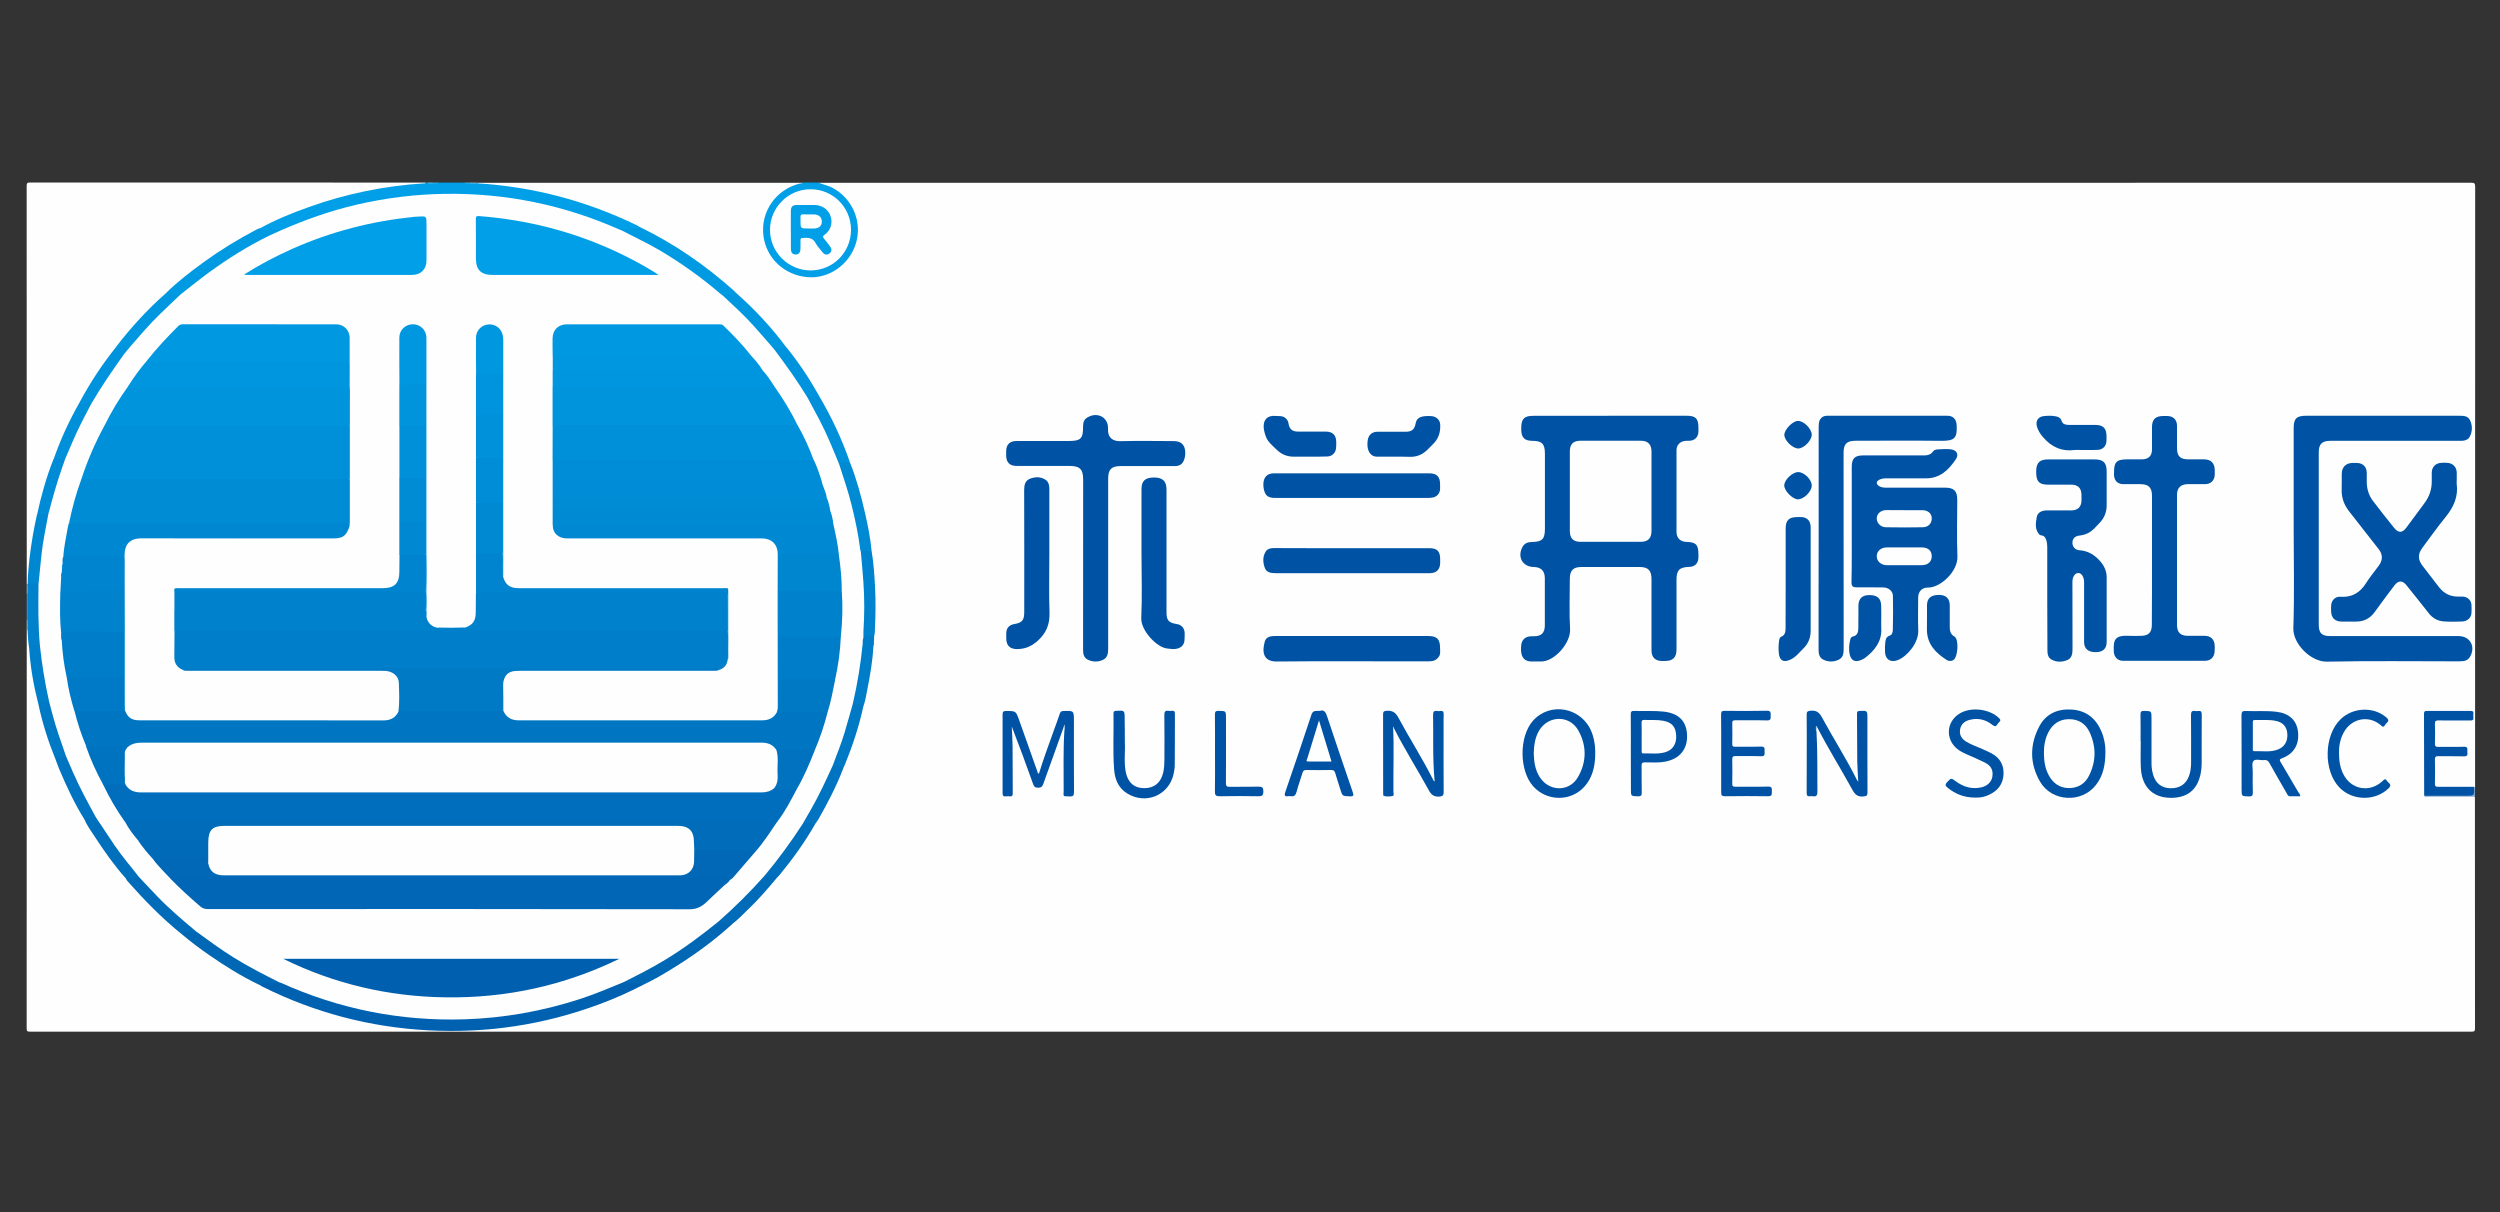 <?xml version="1.0" encoding="utf-8"?>
<!-- Generator: Adobe Illustrator 25.2.1, SVG Export Plug-In . SVG Version: 6.00 Build 0)  -->
<svg version="1.1" id="图层_1" xmlns="http://www.w3.org/2000/svg" xmlns:xlink="http://www.w3.org/1999/xlink" x="0px" y="0px"
	 viewBox="0 0 3000 1455" style="enable-background:new 0 0 3000 1455;" xml:space="preserve">
<rect x="0" y="0" width="3000" height="1455" fill="#333333" stroke="none"/>
<style type="text/css">
	.st0{fill:#FEFEFE;}
	.st1{fill:#009FE7;}
	.st2{fill:#009FE8;}
	.st3{fill:#81A9D2;}
	.st4{fill:#40A1D9;}
	.st5{fill:#99CDEB;}
	.st6{fill:#99CCEA;}
	.st7{fill:#9BD9F5;}
	.st8{fill:#42B8EE;}
	.st9{fill:#3EB6EE;}
	.st10{fill:#7FCEF3;}
	.st11{fill:#0052A4;}
	.st12{fill:#0061B1;}
	.st13{fill:#0152A5;}
	.st14{fill:#009AE3;}
	.st15{fill:#0067B5;}
	.st16{fill:#008AD4;}
	.st17{fill:#0083CE;}
	.st18{fill:#006BB9;}
	.st19{fill:#0096E0;}
	.st20{fill:#0090DA;}
	.st21{fill:#006FBC;}
	.st22{fill:#0074C1;}
	.st23{fill:#007DC9;}
	.st24{fill:#006CB9;}
	.st25{fill:#0079C4;}
	.st26{fill:#0074C0;}
	.st27{fill:#0081CC;}
	.st28{fill:#0093DD;}
	.st29{fill:#0079C5;}
	.st30{fill:#007EC9;}
	.st31{fill:#9ABADB;}
	.st32{fill:#B7CEE4;}
	.st33{fill:#0097E0;}
	.st34{fill:#0087D1;}
	.st35{fill:#008FD9;}
	.st36{fill:#008BD6;}
	.st37{fill:#FDFEFE;}
	.st38{fill:#0076C2;}
	.st39{fill:#006EBC;}
	.st40{fill:#0066B5;}
	.st41{fill:#008BD5;}
	.st42{fill:#0094DD;}
	.st43{fill:#0060AF;}
	.st44{fill:#0090D9;}
	.st45{fill:#0098E1;}
	.st46{fill:#006CBA;}
	.st47{fill:#007AC5;}
	.st48{fill:#0096DF;}
	.st49{fill:#008DD7;}
	.st50{fill:#0088D2;}
	.st51{fill:#008CD7;}
	.st52{fill:#0068B6;}
	.st53{fill:#007DC8;}
	.st54{fill:#0082CD;}
	.st55{fill:#0085CF;}
	.st56{fill:#0084CF;}
	.st57{fill:#007AC6;}
	.st58{fill:#0097E1;}
	.st59{fill:#0089D3;}
	.st60{fill:#0073C0;}
	.st61{fill:#0072BF;}
	.st62{fill:#0091DB;}
	.st63{fill:#006AB8;}
	.st64{fill:#0094DE;}
</style>
<g>
	<path class="st0" d="M2969.9,956c0,92.6,0,185.3,0.1,277.9c0,3.3-0.6,4.1-4.1,4.1c-976.6-0.1-1953.3-0.1-2929.9,0
		c-3.6,0-4-0.9-4-4.2c0.1-159.6,0.1-319.2,0.1-478.8c0.6-0.3,1.1-0.2,1.5,0.4c1.4,5.6,1.3,11.4,1.9,17.1c0.2,1.8,0,3.6,0.6,5.4
		c2.2,22.1,5.6,44,10.8,65.6c4.9,22.5,12,44.3,20,65.9c9.6,25.3,21.3,49.6,34.9,73c14.6,25.1,31.1,48.8,49.8,70.9
		c14.2,17.4,29.7,33.5,46.3,48.6c6.9,6.3,13.9,12.3,20.9,18.3c24.4,19.9,50.2,37.6,77.7,52.9c5.2,2.9,10.6,5.5,16,8.1
		c47.9,24.5,98.5,40.5,151.5,48.8c25,3.9,50.2,5.6,75.6,5.7c36.5,0.2,72.5-3.4,108-11c35.8-7.7,70.4-19,103.7-34.2
		c6.5-3,12.6-6.8,19.2-9.5c11.9-4.9,22.8-11.7,33.8-18.3c20.9-12.8,40.9-26.9,59.9-42.5c4.7-3.9,9.3-8,14-12
		c10.7-10.1,21.8-19.8,31.8-30.7c7.6-8.3,14.3-17.4,22.2-25.4c15.8-18.6,30.3-38.3,42.5-59.5c0.8-1.4,1.6-2.9,2.6-4.2
		c12.1-19.5,22.6-39.8,31-61.2c0.9-2.3,1.7-4.7,3-6.8c9.2-21.4,16.7-43.4,21.7-66.2c0.6-2.6,1.2-5.2,2.2-7.7
		c5.9-23.3,9.6-47,11.9-70.9c0.7-2.2,0.8-4.4,0.6-6.7c0-2.1,0-4.1,0.3-6.2c0.4-16.1,2-32.1,1-48.3c-1.1-17.4-1.8-34.9-4.2-52.2
		c-1.4-15.6-4.6-30.9-8.1-46.2c-4.6-20.3-10.3-40.3-17.5-59.8c-9.5-28-22.4-54.4-36.9-80c-10.7-18.5-22-36.6-35.6-53.2
		c-1.3-1.5-2.4-3.2-3.5-4.9c-7.9-11.3-17.2-21.6-26.4-31.8c-10.5-11.7-21.8-22.8-33.4-33.4c-31.4-28.2-65.3-52.9-102.8-72.5
		c-4.9-2.5-9.9-4.7-14.6-7.5c-24.6-12.1-49.9-22.2-76.1-30.1c-28.4-8.7-57.3-14.8-86.8-18.5c-8.3-1-16.6-1.6-24.8-2.5
		c-1.6-0.2-3.3,0-4.8-1c-0.5-0.4-0.6-0.9-0.3-1.4c130,0,260,0,390,0c-0.4,2.7-2.8,2.4-4.5,2.9c-21.4,6.5-35.4,20.4-40.1,42.4
		c-7.1,33.4,16,61.3,44.9,66.2c34,5.8,62.7-20.9,64.6-50.1c1.8-26.9-14.6-50.6-39.9-58.1c-2.1-0.6-5.2-0.1-6-3.3
		c661,0,1322,0,1983-0.1c3.8,0,5,0.4,5,4.7c-0.1,240.1-0.1,480.2-0.1,720.2c-0.5,0.4-1,0.8-1.6,1c-8.9,1.2-17.9,0.3-26.9,0.5
		c-5,0.1-10,0.1-15-0.1c-3.8-0.1-5.9-1.9-5.9-5.8c-0.2-9.2-0.2-18.3,0-27.5c0.1-4.3,2.6-5.7,6.5-5.8c8.8-0.1,17.7,0.1,26.5-0.1
		c2.1,0,4.5,0.3,5.5-2.4c1.3-3.6-0.3-6.2-4.3-6.3c-8.5-0.2-17,0-25.5-0.1c-7.6-0.1-8.6-1.1-8.7-8.7c-0.1-5.8-0.1-11.7,0-17.5
		c0.1-6.7,1.3-7.9,7.9-8c10.7-0.1,21.3,0,32-0.1c2.1,0,4.5,0.5,5.6-2.1c1.5-3.4-0.2-6.5-4-6.6c-15.7-0.2-31.3-0.1-47-0.1
		c-4.1,0-4.4,2.7-4.4,5.7c0,11.8,0,23.6,0,35.5c0,16.8,0,33.6,0,50.5c0,2.3-0.3,4.7,0.9,6.8c1.7,2,3.9,1.5,6,1.5
		c15.3,0,30.6,0,45.8,0C2965.5,954.6,2967.9,954.2,2969.9,956z"/>
	<path class="st0" d="M32.1,701c0-159.2,0-318.4-0.1-477.7c0-3.6,0.7-4.3,4.3-4.3c158.2,0.1,316.5,0.1,474.7,0.1
		c-0.6,2.8-2.9,2.2-4.7,2.3c-27.4,2.1-54.6,6-81.4,12.4c-38.9,9.3-76.2,22.7-111.9,40.8c-32.6,16.1-62.9,35.9-91,58.8
		c-7.6,6.2-15.3,12.3-22.2,19.2c-22,19.2-41.3,40.9-59.2,63.9c-15.2,18.8-28.2,39.1-40.4,60c-1.4,2.4-3,4.8-4.2,7.4
		c-12.2,21.8-22.4,44.5-31,67.9c-8.3,21.9-14.6,44.3-19.6,67.1c-5.9,26.4-9.3,53.2-11.2,80.2c-0.1,0.6-0.4,1.1-0.7,1.6
		C33.2,701.2,32.7,701.3,32.1,701z"/>
	<path class="st1" d="M311.9,274c18.7-10.3,38.4-18.3,58.4-25.4c44.6-16,90.5-25.5,137.7-28.5c1.1-0.1,2.4,0.4,3.1-1
		c0.7,0,1.3,0,2,0c2,1.1,4.1,0.3,6.1,0.5c2.3-0.3,4.7,0.6,6.9-0.5c10.3,0,20.7,0,31,0c2.4,1.1,5,0.2,7.4,0.5
		c2.9,0.2,5.8-0.4,8.6,0.4c67.2,4.2,130.9,21.1,191.4,50.5c0.9,0.4,1.7,1,2.5,1.6c0,3.4-2.8,3.2-4.9,3.4c-3.9,0.3-7.8,0.1-11.8,0.1
		c-2,0-3.9-0.1-5.7,1c-1.8,0.4-3.3-0.3-4.8-1c-33.9-14.7-68.8-26-105.2-32.8c-19.2-3.6-38.5-5.9-57.9-7.4
		c-20.8-1.6-41.6-1.6-62.3-0.6c-39.5,1.8-78.4,8.7-116.3,20.3c-19,5.8-37.6,12.5-55.7,20.7c-2.1,1-4.3,1.9-6.7,2
		c-5.5-0.5-10.9,0.1-16.4-0.2C316.6,277.4,313.4,277.4,311.9,274z"/>
	<path class="st2" d="M982,219.1c5.6,2.4,11.6,3.4,17,6.3c23.6,12.5,35.7,40.1,28.4,65.6c-7.4,26-32.2,43.7-58.2,41.6
		c-27.9-2.3-49.7-22.6-53.1-49.7c-3.6-29,15.2-55.8,43.9-62.7c1-0.2,2.4,0.4,3-1.2C969.4,219.1,975.7,219.1,982,219.1z"/>
	<path class="st3" d="M2969.9,956c-18.6,0-37.3,0-55.9,0c-1.7,0-3.7,0.9-5-1c2.1-1.8,4.7-1.5,7.1-1.5c14.4,0,28.8,0,43.2,0
		c6.9,0,6.9,0,8.4-6.9c0.2-0.8,0.5-1.6,1.1-2.2c0.4-0.1,0.8-0.2,1.2-0.3C2969.9,948,2969.9,952,2969.9,956z"/>
	<path class="st4" d="M32.1,743c0-10,0-20,0-30c0.7-0.3,1.2-0.1,1.6,0.5c1.5,9.7,1.5,19.3,0,29C33.3,743.1,32.8,743.3,32.1,743z"/>
	<path class="st5" d="M32.9,712.9c-0.3,0-0.6,0-0.8,0.1c0-4,0-8,0-12c0.3,0,0.6-0.1,0.9-0.1C35.4,704.9,35.5,708.9,32.9,712.9z"/>
	<path class="st6" d="M32.1,743c0.3,0.1,0.5,0.2,0.8,0.1c2.6,4,2.5,7.9,0,11.9c-0.3,0-0.6,0-0.9-0.1C32.1,751,32.1,747,32.1,743z"/>
	<path class="st7" d="M573.1,220c-3,0-6,0-8.9,0c-0.4-0.1-0.6-0.3-0.5-0.5c0.1-0.2,0.2-0.3,0.3-0.3c3,0,6,0,9,0
		C573,219.4,573.1,219.7,573.1,220z"/>
	<path class="st8" d="M564.1,219.1c0,0.3,0.1,0.6,0.1,0.9c-2.4-0.1-4.9,1-7.1-0.9C559.4,219.1,561.7,219.1,564.1,219.1z"/>
	<path class="st9" d="M526.1,219.1c-2.2,1.9-4.7,0.7-7.1,0.9c-0.3-0.2-0.3-0.4-0.2-0.6c0.1-0.2,0.2-0.3,0.3-0.3
		C521.4,219.1,523.7,219.1,526.1,219.1z"/>
	<path class="st10" d="M519.1,219.1c0,0.3,0,0.6-0.1,0.9c-2-0.2-4.2,0.9-5.9-0.9C515.1,219.1,517.1,219.1,519.1,219.1z"/>
	<path class="st11" d="M1932.1,498.9c30.7,0,61.3,0,92,0c10.6,0,14,3.4,14,14c0,1.8,0.1,3.7,0,5.5c-0.3,6-4.4,10.2-10.5,10.5
		c-1.5,0.1-3,0-4.5,0.1c-6.8,0.4-11.3,4.7-11.3,11.5c-0.1,32.6-0.1,65.3,0,97.9c0,7.3,4.7,11.7,11.9,11.9
		c11.3,0.2,14.4,3.3,14.4,14.8c0,1.3,0,2.7,0,4c-0.2,7-4.3,11.1-11.2,11.2c-11.5,0.3-15.1,3.9-15.1,15.4c0,27.8,0,55.6,0,83.5
		c0,9.7-4.2,14-14,14c-1.2,0-2.3,0-3.5,0c-8.1-0.1-12.5-4.5-12.5-12.7c0-28.5,0-57,0-85.5c0-10.5-4-14.6-14.4-14.6
		c-23.2,0-46.3,0-69.5,0c-10.2,0-14.1,4.1-14.1,14.3c0,20.2-0.9,40.4,0.3,60.5c0.9,16-18.7,39.4-35.7,38.6c-3.7-0.2-7.3,0.1-11,0
		c-1.6,0-3.4-0.3-4.9-0.9c-5.9-2.1-8.2-8.5-7-19c0.6-5.6,4.2-9.4,9.9-10.2c1.8-0.3,3.7-0.2,5.5-0.2c8.7,0,12.8-4,12.9-12.8
		c0.1-19,0.1-38,0-57c-0.1-8.8-4.6-13.1-13.3-13.3c-13.3-0.2-20-11.9-13.6-23.9c2.4-4.5,6.3-6,11.2-6.1c12.7-0.2,15.8-3.4,15.8-16.1
		c0-30,0-60,0-90c0-11.7-3.6-15.3-15.2-15.3c-9.1,0-13-3.9-13.2-13c0-0.8,0-1.7,0-2.5c0-10.8,3.6-14.5,14.2-14.5c27.5,0,55,0,82.5,0
		C1925.5,498.9,1928.8,498.9,1932.1,498.9z"/>
	<path class="st11" d="M2752.4,634.5c0-40.1,0-80.3,0-120.4c0-11.9,3.3-15.2,15.1-15.2c61.1,0,122.3,0,183.4,0
		c5.4,0,10.8,0.1,13.3,5.7c2.8,6.3,2.8,13-0.4,19.3c-2.1,4-6.2,5.1-10.6,5.1c-36.5-0.1-73,0-109.5,0c-15.8,0-31.7,0-47.5,0
		c-9.7,0-13.7,4-13.7,13.6c0,69,0,137.9,0,206.9c0,10.3,3.6,13.8,13.8,13.8c51.3,0,102.6,0,153.9,0c13.6,0,20.7,12.1,14.2,24.2
		c-1.6,3.1-4.2,5.2-7.7,5.7c-2.3,0.3-4.6,0.4-7,0.4c-52.5,0-105-0.7-157.4,0.4c-19,0.4-41-21.2-40.3-40.5
		C2753.4,713.8,2752.4,674.1,2752.4,634.5z"/>
	<path class="st11" d="M2222.1,629.3c0-23,0-46,0-69c0-10.2,3.6-13.8,13.7-13.8c23.2,0,46.3,0,69.5,0c5.4,0,10.9,0.5,14.7-5.2
		c0.9-1.4,3.9-2,5.9-2.1c4.8-0.3,9.7-0.5,14.5-0.1c7.5,0.7,10.7,6,6.5,12.2c-8.5,12.5-18.9,22.8-35.8,22.7c-15.8-0.1-31.7,0-47.5,0
		c-3,0-6,0.3-8.7,1.8c-3.6,2-3.7,5-0.2,7.4c2.8,1.8,5.9,2,9.1,2c23.5,0,47,0,70.5,0c10.5,0,14.4,4,14.4,14.5c0,22.7-0.7,45.3,0.2,68
		c0.7,17.7-20.1,37.7-35.7,37.4c-6.9-0.1-11.3,4.8-11.4,11.8c0,13.2-0.4,26.3,0.1,39.5c0.6,15-13.2,31.1-24.3,35.6
		c-8.7,3.5-15.1-0.4-15.6-9.7c-0.2-4,0-8,0.4-12c0.4-3.3,1.2-6.3,5.3-7.6c3.2-1,3.7-4.8,3.7-7.6c0.3-13.3,0.4-26.7,0.1-40
		c-0.1-6-5.3-10.1-11.5-10.2c-10.7-0.1-21.3-0.2-32-0.1c-4.4,0-6.3-1.2-6.2-6.2C2222.3,675.6,2222.1,652.4,2222.1,629.3z"/>
	<path class="st11" d="M2582.4,672c0-25.7,0-51.3,0-77c0-9.9-4-14-13.9-14c-6.8,0-13.7,0.1-20.5,0c-6.9-0.1-11.1-4.3-11.2-11.3
		c0-0.3,0-0.7,0-1c-0.1-14.8,2.6-17.5,17.3-17.5c5.5,0,11,0,16.5,0c7.6-0.1,11.7-4.1,11.8-11.7c0.1-9,0-18,0-27
		c0-9.3,4.1-13.2,13.5-13.3c1.7,0,3.3,0,5,0c7.1,0.2,11.5,4.6,11.5,11.7c0.1,9,0,18,0,27c0,9.5,3.9,13.3,13.4,13.3
		c6.3,0,12.7-0.1,19,0c8.5,0.1,12.8,4.6,12.9,13.1c0,1.8,0.1,3.7,0,5.5c-0.3,6.8-4.7,11.1-11.5,11.2c-7,0.1-14,0-21,0
		c-8.2,0.1-12.8,4.4-12.8,12.6c-0.1,52.2-0.1,104.3,0,156.5c0,8.8,4.2,12.8,12.9,12.9c6.8,0,13.7-0.1,20.5,0
		c7.1,0.1,11.5,4.3,11.8,11.4c0.1,2.7,0.2,5.3-0.1,8c-0.6,6.5-5.1,10.6-11.6,10.6c-32.7,0-65.3,0-98,0c-6.5,0-11-4.4-11.3-10.8
		c-0.7-14,0.6-20.2,18.4-19.2c4.7,0.3,9.3,0,14,0c9.1,0,13.2-4,13.2-13C2582.4,724,2582.4,698,2582.4,672z"/>
	<path class="st11" d="M1329.8,675.9c0,34.2,0,68.3,0,102.5c0,5.5-0.7,10.7-6,13.3c-5.9,2.9-12.4,2.8-18.3,0
		c-4.4-2.1-5.8-6.2-5.8-11.2c0.1-68.2,0.1-136.3,0.1-204.5c0-13.1-3.8-16.9-17-16.9c-21,0-42,0-63,0c-8.1,0-12.2-4.1-12.4-12.2
		c0-1.8,0-3.7,0-5.5c0.1-8,4.3-12.2,12.5-12.2c20.5,0,41,0,61.5,0c15.8,0,18.4-2.4,18.3-18.2c0-4.7,1.6-8.1,5.6-10.3
		c11.9-6.8,24.9,0.3,24.3,13.7c-0.5,11.1,5.8,15.2,15,15c21.2-0.5,42.3-0.2,63.5-0.1c7.1,0,11.3,2.5,13.2,7.7
		c2.3,6.5,0.6,16.1-3.5,19.7c-2.6,2.3-5.6,2.6-8.8,2.6c-21.5-0.1-43,0-64.5,0c-10.7,0-14.7,4-14.7,14.8
		C1329.8,608,1329.8,641.9,1329.8,675.9z"/>
	<path class="st11" d="M2948,580.3c2.2,15.5-3.6,28.2-13.2,40c-9.8,12-18.7,24.7-28,37.1c-5.5,7.4-5.5,14.1,0.2,21.5
		c6.6,8.6,13.2,17.2,19.8,25.7c5.9,7.6,13.6,11.5,23.3,11.3c1.8,0,3.7-0.1,5.5,0c5.2,0.3,9.6,4.2,10.1,9.3c0.3,3.6,0.3,7.3,0,11
		c-0.5,5.3-5.1,9.4-11.1,9.6c-7.3,0.3-14.7,0.4-22-0.1c-7.2-0.5-13.3-3.7-17.9-9.6c-8.9-11.4-18-22.7-27.1-34
		c-4.7-5.8-9.8-5.7-14.3,0.4c-7.9,10.5-15.9,21-23.5,31.7c-5.7,8-13.2,11.8-22.9,11.7c-5.7-0.1-11.3,0.1-17,0
		c-8.2-0.2-12.5-4.6-12.6-12.8c0-2.3-0.1-4.7,0.1-7c0.5-5.9,5.1-10.5,11-10c13.8,1,23.5-4.7,30.8-16.3c4.7-7.5,10.4-14.2,15.6-21.4
		c4.6-6.4,4.6-13.1-0.3-19.3c-11.6-15-23.3-30-35.1-44.9c-6.4-8-9.8-16.8-9.4-27.2c0.2-6.2,0-12.3,0.1-18.5
		c0.1-7.9,4.8-12.7,12.7-13c1.8-0.1,3.7-0.1,5.5,0c7.4,0.3,11.6,4.6,11.8,12c0.1,3.8-0.1,7.7,0,11.5c0.2,8,2.5,15.5,7.3,21.9
		c8.3,11,16.9,21.8,25.6,32.6c5.1,6.3,9.8,6.2,14.5-0.2c7.3-9.8,14.4-19.6,21.7-29.3c6-8,9.1-16.9,8.9-27c-0.1-3.3-0.1-6.7,0-10
		c0.2-6.7,4.6-11.2,11.3-11.6c2.5-0.2,5-0.2,7.5,0c6.6,0.5,11,5,11.2,11.7C2948.2,571.6,2948,576,2948,580.3z"/>
	<path class="st11" d="M2456.7,718c0-20.5,0-41,0-61.5c0-3-0.3-6-1.3-8.8c-1-2.6-2.3-4.8-5.5-5.2c-0.9-0.1-2.1-0.4-2.7-1.1
		c-5.6-6.2-4.4-13.7-3.1-20.9c0.9-5.3,5.7-8,12.3-8c9.7,0,19.3,0,29,0c8.2-0.1,12.3-4.2,12.4-12.3c0-2,0-4,0-6
		c-0.1-8.5-4.1-12.6-12.5-12.6c-9.3,0-18.7,0.1-28,0c-10.6-0.1-14-4-13.9-16c0.1-10.2,4.1-14.3,14.2-14.3c18.7,0,37.3,0,56,0
		c10.4,0,14.4,4,14.4,14.5c0,13.5,0,27,0,40.5c0,8.2-2.8,15.3-8.5,21.2c-4.4,4.5-8.3,9.6-14.2,12.4c-3.2,1.5-6.5,2.4-10,2.8
		c-5.5,0.6-8.4,3.8-8.4,8.7c0,4.6,3.3,8.6,8.3,8.9c10.5,0.7,18.5,5.6,25.2,13.4c4.8,5.6,7.6,11.8,7.6,19c0.1,25.8,0.1,51.6,0,77.5
		c0,8.1-4.4,12.3-12.9,12.4c-9.2,0.1-14.2-4-14.2-12.2c-0.1-23.5-0.1-47,0-70.5c0-3.2-0.2-6.3-2-9.1c-2.7-4.3-7.2-4.3-10.1,0
		c-1.9,2.8-1.9,5.9-1.9,9.1c0,26.3,0,52.6,0.1,79c0,5.5-0.7,10.8-6.1,13.1c-6.3,2.7-13,2.9-19.2-0.6c-3.8-2.1-4.8-6-4.8-10.3
		C2456.8,760,2456.7,739,2456.7,718z"/>
	<path class="st11" d="M2182.4,646c0-44,0-88,0-131.9c0-2.3,0-4.7,0.4-7c0.9-5.1,4.5-8.2,9.7-8.2c48.1,0,96.3-0.1,144.4,0
		c7,0,10.8,4.4,11.1,11.4c0.7,15-2.1,18.9-18.5,18.7c-34.1-0.4-68.3-0.1-102.5-0.1c-11,0-14.7,3.7-14.7,14.6
		c0,78.3,0,156.6,0.1,234.9c0,5.5-0.5,10.6-5.9,13.2c-5.9,2.9-12.4,2.9-18.3,0.1c-4.9-2.3-6-7.1-5.9-12.3c0.1-21.3,0-42.6,0-64
		C2182.4,692.4,2182.4,669.2,2182.4,646z"/>
	<path class="st11" d="M1622.5,763.2c30.3,0,60.6,0,90.9,0c11,0,14.7,3.6,14.7,14.6c0,3.3,0.7,6.7-1.2,9.8c-2.9,4.6-7.2,6.1-12.3,6
		c-10-0.1-20,0-30,0c-50.8,0-101.6-0.3-152.4,0.2c-17,0.2-17.8-12.3-14.4-24.1c1.6-5.5,7-6.5,12.3-6.5
		C1560.9,763.2,1591.7,763.2,1622.5,763.2z"/>
	<path class="st11" d="M1369.8,664.5c0-25.8,0-51.7,0-77.5c0-9.9,4.4-14,15-14c10.4,0,15,4.4,15,14.3c0,49,0,98,0,147
		c0,10.1,2.3,12.9,12.3,14.6c1,0.2,2,0.3,2.9,0.7c8.4,3.9,6.5,11.5,6.4,18.3c-0.1,5.3-3.5,9.1-8.5,10.4c-4.1,1.1-8.2,0.4-12.4-0.1
		c-12.7-1.4-31.7-21.9-31-36.7C1370.7,715.9,1369.8,690.2,1369.8,664.5z"/>
	<path class="st11" d="M1259.2,665c0,23.3-0.6,46.6,0.2,69.9c0.5,13.9-3.7,24.7-14.1,34c-7.4,6.7-15.4,10.1-25.2,10
		c-8.3-0.1-12.5-4.4-12.6-12.7c0-2.3-0.1-4.7,0-7c0.4-5.8,3.8-9.4,9.6-10.3c9.5-1.6,12-4.7,12-14.4c0-48.9,0.1-97.9-0.1-146.8
		c0-5.8,1.3-11,6.9-13.2c6.1-2.4,12.8-2.7,18.7,1.2c3.8,2.5,4.6,6.6,4.6,11C1259.1,612.7,1259.2,638.8,1259.2,665z"/>
	<path class="st11" d="M1622.5,657.8c30.8,0,61.6,0,92.5,0c9.6,0,13.2,3.6,13.2,13.3c0,1.5,0,3,0,4.5c-0.1,7.6-4.3,12.1-12,12.2
		c-10.5,0.1-21,0-31.5,0c-51.3,0-102.6,0-153.9,0c-5.5,0-11-0.7-13-6.3c-2.3-6.4-2.9-13.4,1.1-19.7c2.3-3.5,6.1-4.1,10.1-4.1
		C1560.2,657.9,1591.3,657.8,1622.5,657.8z"/>
	<path class="st11" d="M1622.4,568c30.8,0,61.7,0,92.5,0c9.4,0,13.2,3.9,13.2,13.4c0,1.8,0.1,3.7,0,5.5c-0.2,5-3.7,9.2-8.7,10.1
		c-1.9,0.4-4,0.5-6,0.5c-60.8,0-121.7,0-182.5,0c-3.9,0-7.7-0.1-10.8-2.9c-3.7-3.4-5.4-14-2.9-19.8c2.4-5.5,7-6.9,12.7-6.8
		C1560.8,568.1,1591.6,568,1622.4,568z"/>
	<path class="st12" d="M772,1181.7c-17.3,9-35.1,16.9-53.3,23.6c-66.1,24.5-134.3,34.8-204.6,31.1c-70-3.7-136.4-21.1-199.1-52.4
		c-1.3-0.7-2.6-1.5-3.9-2.2c1.9-3.7,5.6-2.9,8.7-3.2c4.9-0.5,10,0.2,14.9-0.8c3.6,0.1,6.6,2.2,9.8,3.6c45.5,19.8,93,32.3,142.4,37.8
		c11.7,1.3,23.5,2.5,35.3,2.4c7.6,0,15.2,1.2,22.9,0.9c48.7-1.3,96.5-7.9,143-22.6c18.6-5.9,36.7-12.9,54.7-20.5
		c1.8-0.8,3.6-1.7,5.7-1.7c6.3,1,12.6,0.4,18.9,0.8C769.3,1178.6,772.4,1177.9,772,1181.7z"/>
	<path class="st11" d="M2172.8,695.9c0,20.3,0,40.6,0,61c0,8.2-2.7,15.3-8.6,21.1c-5,4.9-9.2,10.6-15.8,13.6
		c-8.2,3.7-12.9,1.2-13.8-7.7c-0.5-5-0.4-10,0.3-14.9c0.3-1.8,0.6-4.1,2.3-4.8c5.7-2.2,5.4-7.1,5.5-11.6c0.1-17.7,0.1-35.3,0.1-53
		c0-21.8,0-43.6,0-65.5c0-9.7,3.9-13.5,13.7-13.6c3,0,6-0.3,8.9,0.6c4.8,1.5,7.4,5.7,7.4,11.8
		C2172.8,653.9,2172.8,674.9,2172.8,695.9z"/>
	<path class="st11" d="M1276.2,873.1c-8.1,22.5-16.2,45-24.2,67.5c-1.2,3.3-2.6,4.6-6.3,4.7c-3.8,0-5-1.6-6.1-4.8
		c-8.2-23-16.6-45.9-25.5-68.8c0.4,8.1,0.9,16.2,1,24.3c0.2,18.7,0,37.3,0.2,56c0,2.9-1,3.9-3.8,3.6c-1.5-0.1-3-0.2-4.5,0
		c-3.1,0.4-3.9-1-3.9-4c0.1-31.5,0.1-63,0-94.4c0-3.5,1.4-4,4.4-4c11.5,0,11.5-0.1,15.4,10.7c7.3,20.5,14.5,41,21.8,61.5
		c0.4,1,0.2,2.4,2,3.1c5.2-17.1,11.4-33.8,17.4-50.6c2.6-7.2,5.3-14.3,7.7-21.6c0.8-2.3,1.9-3,4.3-3.1c12.6-0.4,12.6-0.5,12.6,12.3
		c0,28.3-0.1,56.6,0.1,84.9c0,4.1-0.9,5.5-5.2,5.3c-8.7-0.4-7.3,0.7-7.2-7.1c0.1-24.1-0.7-48.3,0.9-72.4c0.6-1,0.4-2.1,0.1-3.1
		c0-0.1,0.5-1.4-0.6-0.6C1276.5,872.5,1276.4,872.9,1276.2,873.1z"/>
	<path class="st11" d="M2179.8,878.1c1.4,24,0.8,47.9,1.1,71.9c0,4.3-1,6.2-5.5,5.5c-1.1-0.2-2.3-0.1-3.5,0c-3.1,0.4-3.9-1-3.9-4
		c0.1-15.8,0.1-31.7,0.1-47.5c0-15.5,0.1-31-0.1-46.5c0-3.4,0.9-4.2,4.4-4.6c6.9-0.8,10.6,1.7,13.9,7.9
		c13.7,25.3,29.3,49.5,42.1,75.3c0.2,0.4,0.6,0.7,1.5,1.9c-0.4-8.8-1.1-16.8-1.2-24.8c-0.2-19-0.2-38-0.3-57c0-2.4,0.9-3,3.2-3.1
		c9.3-0.4,9.3-0.5,9.3,8.9c0,29.7-0.1,59.3,0.1,89c0,3.9-1.2,4.3-4.7,4.7c-6.8,0.8-10.3-2.1-13.4-7.9
		c-13.8-25.1-28.9-49.3-42.1-74.8C2178.1,874.3,2179.8,876.4,2179.8,878.1z"/>
	<path class="st11" d="M1671.7,871.7c1.3,26.3,0.1,52.5,0.4,78.6c0,1.7,1.4,4.6-1.5,5c-3.4,0.5-7,0.9-10.3-0.4
		c-0.5-0.2-0.5-2.1-0.5-3.3c0-31.5,0-63-0.1-94.5c0-2.9,0.7-3.8,3.8-4.1c6.8-0.6,10.9,1.4,14.4,7.9c13.5,25.2,29.1,49.3,41.9,74.9
		c0.4,0.8,0.7,1.5,1.8,1.8c-2.6-26.4-1.4-52.9-1.9-79.3c-0.1-4.2,1-5.8,5.2-5.1c1.1,0.2,2.3,0.2,3.5,0c3-0.4,4.1,0.8,4,3.9
		c-0.2,6.2-0.1,12.3-0.1,18.5c0,24.8-0.1,49.7,0.1,74.5c0,4.2-0.8,5.5-5.3,5.8c-6.2,0.3-9.4-1.9-12.3-7.2
		c-13.7-24.9-28.9-49-41.8-74.3C1672.7,873.3,1672.2,872.5,1671.7,871.7z"/>
	<path class="st11" d="M2760.3,955.5c-4.2,0-8.3,0-12.4,0c-2.4,0-2.9-1.9-3.8-3.5c-7-12.1-14-24.2-20.8-36.4
		c-1.5-2.7-3.2-3.9-6.3-3.5c-4.4,0.5-10.3-1.9-12.9,1.1c-2.2,2.6-0.8,8.3-0.8,12.6c-0.1,8.3-0.2,16.7,0.1,25c0.1,3.5-0.6,5-4.6,4.9
		c-8.9-0.2-8.9,0-8.9-9c0-29.5,0.1-58.9-0.1-88.4c0-4.3,1.2-5.3,5.3-5.1c12.1,0.5,24.3-0.5,36.4,0.9c15,1.7,24.2,9.8,26,23.1
		c2.1,15.6-4.6,27.4-19.1,32.7c-3.6,1.3-2.9,2.5-1.5,4.8c7.1,12,14.1,24.1,21.2,36.1C2759.1,952,2760.3,953.2,2760.3,955.5z"/>
	<path class="st11" d="M2526.5,901.7c0,16.2-2.7,29.2-11.4,40.3c-17.2,22.1-53,20.3-67.1-4.1c-12.5-21.7-12.5-44.6-0.6-66.7
		c8.2-15.1,22.3-20.9,39.1-19.7c17.1,1.3,28.6,10.6,35.2,26.2C2525.3,886.1,2526.6,895,2526.5,901.7z"/>
	<path class="st11" d="M1914.2,908.3c-0.6,13.1-3.8,25.4-12.7,35.4c-16.3,18.5-45.4,18.2-61.8-0.3c-16.7-18.8-16.9-59.2-0.4-78.2
		c20.6-23.6,58.7-16.5,70.6,13.1C1913.7,888,1914.7,898,1914.2,908.3z"/>
	<path class="st11" d="M1349.8,890.8c0.7,10.3-1.3,23,1.1,35.6c2.5,12.7,10.2,19.4,22.2,19.4c12.1,0,20-6.6,22.8-18.9
		c1.2-5.4,1.4-10.9,1.4-16.4c0.1-17.5,0.1-35-0.1-52.5c0-3.8,0.9-5.6,4.9-5c1.3,0.2,2.7,0.2,4,0c2.7-0.3,3.8,0.5,3.8,3.5
		c-0.1,20.5,0,41-0.2,61.5c0,3.6-0.6,7.3-1.4,10.9c-5.7,25.6-33.5,37.1-55.9,23.1c-10.8-6.7-14.7-17.5-15.5-29.3
		c-1.6-22.1-0.3-44.3-0.7-66.4c0-2.2,0.6-3.2,3.1-3.3c10.3-0.6,10.3-0.7,10.3,9.5C1349.8,871.2,1349.8,879.9,1349.8,890.8z"/>
	<path class="st13" d="M2065.4,903.9c0-15.5,0.1-31-0.1-46.5c0-3.5,1-4.5,4.5-4.4c16.8,0.2,33.6,0.3,50.5-0.1
		c5.2-0.1,4.4,2.8,4.5,5.9c0.2,3.5,0.2,5.9-4.7,5.7c-12.5-0.4-25,0-37.5-0.2c-3,0-4,0.8-3.9,3.9c0.2,8.2,0.2,16.3,0,24.5
		c-0.1,2.7,0.8,3.4,3.4,3.4c10.3-0.1,20.7,0.2,31-0.2c4.9-0.2,4.5,2.4,4.4,5.5c-0.1,3,1.1,6.3-4.3,6.1c-10.1-0.4-20.3,0-30.5-0.2
		c-3,0-4,0.7-4,3.9c0.2,9.7,0.2,19.3,0,29c-0.1,3.1,0.8,3.9,3.9,3.9c13-0.2,26,0.2,39-0.2c5.2-0.2,4.6,2.6,4.6,5.8
		c0,3.3,0.5,5.9-4.6,5.8c-17.1-0.3-34.3-0.2-51.4,0c-3.7,0-4.9-0.9-4.8-4.7C2065.5,935.2,2065.4,919.6,2065.4,903.9z"/>
	<path class="st11" d="M2568.7,889.5c0-10.7,0.1-21.3-0.1-32c-0.1-3.5,1-4.5,4.4-4.4c8.8,0.2,8.8,0,8.8,9c0,17.8,0,35.6,0,53.5
		c0,4.9,0.6,9.6,2,14.3c3.1,10.3,10.3,15.8,20.9,16c11,0.2,18.5-4.9,22.2-15c1.8-5.1,2.4-10.4,2.4-15.7c0-19,0.1-38-0.1-57
		c0-3.8,0.8-5.7,4.9-5c1.1,0.2,2.3,0.2,3.5,0c3.5-0.5,4.5,0.8,4.5,4.4c-0.2,19.3,0,38.6-0.1,58c0,8.4-1.3,16.5-5,24.2
		c-4.3,8.8-11.3,14.2-20.8,16.4c-6.4,1.5-12.9,1.6-19.3,0.5c-17-3-27-15.7-27.9-35.6c-0.5-10.5-0.1-21-0.1-31.5
		C2568.9,889.5,2568.8,889.5,2568.7,889.5z"/>
	<path class="st11" d="M2968.7,944.2c0.7,10.7,0.7,10.7-9.8,10.7c-16.6,0-33.3,0-49.9,0c-0.1-32.8-0.1-65.6-0.2-98.4
		c0-2.6,0.7-3.4,3.4-3.4c17.5,0.1,35,0.1,52.5,0c2.6,0,3.7,0.7,3.4,3.4c-0.2,1.5-0.2,3,0,4.5c0.4,2.9-0.9,3.6-3.7,3.6
		c-12.7-0.1-25.3,0.1-38-0.1c-3.4-0.1-4.6,0.7-4.5,4.3c0.3,7.7,0.3,15.3,0,23c-0.1,3.4,0.7,4.6,4.3,4.5c10.2-0.3,20.3,0.2,30.5-0.2
		c4.6-0.2,4.3,2.3,4.1,5.2c-0.2,2.7,1.7,6.5-4,6.3c-10.3-0.3-20.7,0-31-0.2c-3.1-0.1-3.9,0.9-3.9,3.9c0.2,9.7,0.2,19.3,0,29
		c-0.1,3.1,0.9,3.9,3.9,3.9C2940,944.1,2954.4,944.2,2968.7,944.2z"/>
	<path class="st11" d="M1584,853c5.1-1.7,7,1.9,8.7,7.2c10,30.1,20.2,60.1,30.5,90.1c1.4,4,1.4,5.5-3.5,5.3
		c-8.7-0.3-8.8-0.1-11.3-8.3c-2-6.5-4.2-13-6.1-19.5c-0.7-2.6-1.8-3.8-4.8-3.8c-10,0.2-20,0.2-30,0c-2.7-0.1-3.8,1.1-4.5,3.4
		c-2.3,7.6-5.1,15.1-7.1,22.8c-1.1,4.1-2.9,6-7.2,5.2c-0.8-0.1-1.7-0.1-2.5,0c-5.2,0.9-5.1-1.3-3.7-5.4
		c10.6-30.9,21.2-61.9,31.4-92.9C1576,851.9,1579.5,853.4,1584,853z"/>
	<path class="st11" d="M1957,903.9c0-15.5,0.1-31-0.1-46.4c0-3.5,0.8-4.6,4.4-4.4c11.6,0.4,23.3-0.4,34.9,0.8
		c18.3,2,27.8,11.5,28.3,28.6c0.5,16.9-9.2,28.3-26.4,31.5c-7.9,1.5-15.9,0.9-23.9,0.8c-3.6,0-4.4,1.1-4.3,4.5
		c0.2,10.5-0.1,21,0.2,31.5c0.1,3.5-0.6,4.9-4.5,4.8c-8.5-0.3-8.5,0-8.5-8.7C1957,932.6,1957,918.2,1957,903.9z"/>
	<path class="st11" d="M1571.2,548c-6.3,0-12.6,0-19,0c-7.9,0-14.6-2.9-20.1-8.3c-5.2-5.1-11.2-9.6-13.5-17c-0.8-2.5-1.6-5.1-2-7.7
		c-1.5-11.1,4.3-16.8,14.1-15.9c3.9,0.4,8.1-0.4,11.5,2.3c2.1,1.7,3.6,3.7,4,6.6c0.9,6.8,4.5,9.9,11.3,9.9c11.1,0.1,22.3,0,33.4,0
		c8.3,0,12.5,4.2,12.6,12.6c0,2.7,0.1,5.3-0.3,7.9c-0.9,5.8-5.2,9.4-11,9.4C1585.1,548.1,1578.1,548,1571.2,548z"/>
	<path class="st11" d="M1673.6,548c-6.7,0-13.3,0-20,0c-1.5,0-3,0-4.4-0.4c-6.4-1.9-9.5-9.6-7.9-19.5c1-6.3,5.2-10,11.7-10
		c11.2-0.1,22.3,0,33.5,0c7.9,0,10.9-2.7,12.4-10.5c1.2-6.5,6.4-8.9,18.4-8.3c5.9,0.3,10.5,4.3,10.9,9.7c0.7,9.5-2,17.7-9,24.4
		c-2.2,2.1-4.2,4.2-6.4,6.4c-5.6,5.5-12.2,8.4-20.1,8.4C1686.3,548,1680,548,1673.6,548z"/>
	<path class="st11" d="M2370.6,957.1c-13.3,0.1-23.9-4.1-33.3-11.7c-2.9-2.3-3.5-4-0.6-7c4.8-4.9,4.6-5,10-1c9.3,6.9,19.5,10,31,7.4
		c7.4-1.7,12.4-6.9,13.2-13.2c1-7.6-1.6-12.7-9.2-16.6c-7.1-3.6-14.5-6.7-21.8-9.9c-3.7-1.6-7.2-3.4-10.4-5.8
		c-15.3-11.5-14.3-33.2,2.1-43.1c13.8-8.3,36-5.6,47.4,5.7c1.7,1.7,2,2.8,0.2,4.4c-0.9,0.8-1.6,1.7-2.2,2.7
		c-1.7,2.8-3.2,3.2-6.1,0.9c-8-6.4-17.1-8.7-27.2-6.1c-6.2,1.5-10.5,5.2-11.6,11.6c-1.1,6.5,2,11.3,7.4,14.6
		c6.7,4.1,14.2,6.4,21.3,9.7c3.2,1.5,6.4,2.8,9.4,4.5c9.9,5.6,14.8,14.1,14,25.5c-0.7,11.4-6.9,19.1-17,23.9
		C2381.7,956.4,2375.6,957.4,2370.6,957.1z"/>
	<path class="st11" d="M2497.1,540c-2.5,0-5-0.3-7.5,0c-15.4,2.1-27.6-3.5-37.6-15c-3.5-4-6.3-8.2-7.7-13.2
		c-1.8-6.4,1.3-11.6,7.8-12.4c4.9-0.6,10-0.8,14.9,0.2c3.4,0.7,5.9,1.9,7.1,5.9c1.4,4.2,5.9,4.4,9.7,4.4c10.2,0.1,20.3,0,30.5,0
		c9.6,0,13.5,4,13.5,13.7c0,1.7,0,3.3,0,5c-0.2,6.9-4.5,11.2-11.3,11.3C2510.1,540.1,2503.6,540,2497.1,540z"/>
	<path class="st11" d="M2806.8,902.9c0,10.1,1.3,18.2,5.1,25.9c9.3,18.7,31.4,22.8,46.8,8.8c1.8-1.6,3.4-4.3,5.6-0.6
		c1.6,2.7,6.9,4.2,2,9c-16,15.5-43.3,15.2-59-1c-19.5-20.2-18.7-62.9,1.7-82.2c15.1-14.3,39.6-14.9,54.7-1.8c5.3,4.6-0.3,6.2-1.7,9
		c-2,3.8-3.7,1.4-5.6-0.2c-14.4-12-35-7.6-44,9.3C2808.1,887,2806.7,895.6,2806.8,902.9z"/>
	<path class="st11" d="M2257.5,742.2c0,3.7-0.2,7.3,0,11c1.1,15.8-7.2,26.7-18.8,35.8c-1.9,1.5-4.3,2.6-6.6,3.5
		c-6.1,2.2-10.6-0.1-12.2-6.3c-1.6-6.1-1.1-12.2,0.3-18.3c0.4-1.7,1.2-3.8,3.2-4.1c5.8-1.1,6.5-5.6,6.6-10.2
		c0.2-8.8,0-17.6,0.1-26.4c0-8.6,4.3-13,12.7-13.1c9.9-0.1,14.4,3.8,14.6,12.7C2257.6,731.9,2257.5,737,2257.5,742.2z"/>
	<path class="st11" d="M2312.4,741.7c0-5.2-0.1-10.3,0-15.5c0.2-8.6,4.8-12.3,14.6-12.3c8.2,0.1,12.7,4.3,12.7,12.5
		c0.1,8.5,0,17,0,25.4c0,4.9,0.5,9.1,5.7,12.1c5.5,3.3,4.2,24.6-1.3,28.1c-2.8,1.8-6,1.4-8.5-0.3c-12.9-8.3-22.9-18.7-23.3-35.3
		C2312.3,751.7,2312.4,746.7,2312.4,741.7z"/>
	<path class="st14" d="M745,276c-0.9-2.4,0.8-1.9,2.1-1.9c5,0,9.9,0,14.9,0c2,0,4.1,0.3,5.1-2c41.5,20,79.1,45.9,113.4,76.6
		c1.2,1.1,2.4,2.3,3.5,3.5c-1.1,2.5-3.4,2.2-5.5,2.3c-3.3,0.2-6.5-0.2-9.7,1c-2.6,0.5-4.4-1.1-6.2-2.6
		c-34-29.5-71.7-53.3-112.2-72.7C748.4,279.1,745.9,278.6,745,276z"/>
	<path class="st11" d="M1458,903.8c0-15.5,0.1-31-0.1-46.4c0-3.6,1-4.4,4.5-4.4c8.8,0.2,8.8,0,8.8,9c0,25.8,0.1,51.6-0.1,77.4
		c0,3.6,0.7,4.9,4.6,4.8c11.5-0.3,23,0.1,34.4-0.2c4.4-0.1,5.9,0.9,5.9,5.6c0,4.9-1.4,6-6.1,5.9c-15.3-0.3-30.6-0.3-45.9,0
		c-4.6,0.1-6.2-0.8-6.1-5.8C1458.2,934.5,1458,919.2,1458,903.8z"/>
	<path class="st15" d="M772,1181.7c-0.7-2.7-2.9-1.7-4.5-1.7c-6.5-0.2-13.1,0.6-19.6-1.1c0.4-2.9,3.1-3.3,5-4.2
		c24.7-11.4,47.9-25.3,70.2-40.7c11.9-8.2,23.3-17.1,34.6-26.2c1.5-1.2,3-2.7,5.2-2.6c3.7,0.5,7.5,0.1,11.3,0.4c2,0.2,4.5,0,4.8,3
		c-23.3,21.4-49,39.7-76,56.1C792.9,1170.8,782.7,1176.7,772,1181.7z"/>
	<path class="st15" d="M335,1178.9c-4.4,1.6-8.9,0.9-13.3,1c-3.6,0-7.2,0.4-10.6,1.9c-21.2-10.1-41-22.5-60.2-35.8
		c-11.3-7.8-22.3-16.1-32.8-25c-1-3.7,2-3.2,3.8-3.4c3.9-0.4,7.9-0.1,11.8-0.7c2.5-0.1,4.4,1.2,6.3,2.6
		c28.6,22.2,59.6,40.8,92.2,56.5C333.4,1176.7,335.4,1176.7,335,1178.9z"/>
	<path class="st16" d="M1020,555c7.8,19.6,13.3,39.9,18,60.4c3.4,15,6.5,30.1,7.9,45.5c-4,2.6-8.5,1.1-12.8,1.5
		c-2.3-0.7-2.2-2.7-2.5-4.4c-4.7-32.8-12.6-64.9-23.7-96.1c-0.7-1.9-1.4-3.8-0.7-5.8C1009.5,552.9,1014.6,552.5,1020,555z"/>
	<path class="st17" d="M1033,662.1c4.1-2.3,8.6-0.5,12.9-1.1c2.4,14,3.3,28.1,4.1,42.2c1,17.5,0.7,34.9-0.1,52.4
		c-0.1,2.5,0,5-0.9,7.4c-4.3,2.4-8.7,2.1-13.2,0.3c-2.4-4.2-1.4-8.7-1-13.2c1-14.8,0.8-29.5,0.1-44.3c-0.7-13.1-1.8-26.1-3.1-39.2
		C1031.5,665,1031.6,663.3,1033,662.1z"/>
	<path class="st18" d="M235.2,1117.9c-4.2,1.5-8.5,0.9-12.8,1.1c-1.7,0.1-3.9-0.7-4.3,2c-23.9-19.2-45.2-41.1-65.4-64
		c-0.7-0.8-1.2-2-1.8-3c4.6-2.9,9.9-0.8,14.8-1.9c6.2,2.6,10,8,14.2,12.8c10.5,12,22.4,22.6,34.2,33.3c6.2,5.6,12.5,10.9,19,16.1
		C234.3,1115.2,235.6,1116.1,235.2,1117.9z"/>
	<path class="st19" d="M868,355.3c0.9-2.3,3-2.1,4.9-2.2c3.7-0.2,7.5,0.9,11.1-1c22.1,19.6,42.2,41.2,59.8,65
		c-4.2,3.4-9.3,1.9-13.9,2.5c-2.4,0.2-3.5-1.6-4.8-3.1c-13.8-17.1-29.2-32.7-44.9-48.1c-2.6-2.6-5.2-5.1-8.1-7.4
		C870.3,359.6,867.9,358.2,868,355.3z"/>
	<path class="st20" d="M1020,555c-3.1,0-6.2,0-9.3,0c-1.6,0-3.4-0.2-3.7,2.1c-2.6-0.3-2.7-2.7-3.4-4.4
		c-9.3-24.6-20.6-48.2-33.7-70.9c-1.1-1.9-2.3-3.7-1.5-6.1c4.7-3.6,9.5-2.7,14.4-0.7C997.9,500.5,1010.4,527.1,1020,555z"/>
	<path class="st21" d="M166.9,1052.9c-5.2,1.9-10.7,0.6-16,1.1c-13.9-15.5-25.8-32.6-37.2-50c-4.5-6.8-9.4-13.5-12.6-21.1
		c0.2-2.7,2.5-2.2,4-2.3c2.9-0.3,5.9-0.2,8.8-0.3c2.3,0.2,3.4,1.9,4.4,3.6c13.6,22,28.6,42.9,45.2,62.8
		C165.1,1048.5,167.7,1049.9,166.9,1052.9z"/>
	<path class="st22" d="M114.9,981c-2.6,1.7-5.5,0.7-8.2,1c-1.9,0.2-4-0.7-5.6,1c-11.9-19.1-21.3-39.4-30-60c-1.8-4.3-3.3-8.7-4.9-13
		c-1-2.9,1.3-3,2.9-3.2c2.9-0.4,5.9-0.4,8.9,0c2.5,0.4,3.4,2.5,4.2,4.5c9.3,22.4,19.8,44.1,31.9,65.2
		C114.9,977.7,116,979.2,114.9,981z"/>
	<path class="st23" d="M1036.1,763c4.3,0,8.6,0,12.9,0c-0.1,2-0.2,4-0.2,6.1c-0.8,1.9,0.3,4.1-0.7,6c-0.9,18.2-4.1,36-7.6,53.8
		c-1.2,6.2-2.1,12.4-4.4,18.4c-4.3-1.5-9.1,0.2-13.2-2c-0.8-1.2-0.7-2.6-0.4-3.9c5.1-21.7,8.6-43.7,10.8-65.9c0.1-1,0.3-2,0.6-2.9
		c0.8-2.1,0.8-4.3,0.8-6.5C1034.9,764.8,1035.1,763.7,1036.1,763z"/>
	<path class="st24" d="M879,1108.6c-1.3-2.1-3.4-1.6-5.3-1.7c-3.9-0.3-7.9,0.9-11.6-1c0.9-4.5,5-6.2,7.9-8.9
		c14-12.7,27.4-25.9,40-40c2.4-2.7,4.6-5.7,8.1-7.1c3.3-0.6,6.5-0.5,9.8-0.3c2.1,0.1,4.4,0.3,5,3c-11.4,13.7-23,27.2-36,39.5
		C891.1,1097.8,885.4,1103.6,879,1108.6z"/>
	<path class="st25" d="M1023.2,845c3.1,0,6.2,0,9.3,0c1.7,0,3.3,0,3.6,2.2c-5.1,24.1-12.9,47.3-22.1,70.1c-0.5,1.4-1.3,2.6-1.9,4
		c-4.3-1.1-8.8-0.2-13-1.8c-1.7-1.9-0.5-3.8,0.3-5.6c8.5-21,15.5-42.4,21.1-64.4C1021,847.7,1021.3,845.9,1023.2,845z"/>
	<path class="st21" d="M933,1052.6c-4.9-3.3-10.4-1-15.6-1.7c-1.2-1.8,0.4-2.7,1.2-3.7c14.9-17.5,28.5-36,40.8-55.4
		c1.1-1.7,2.2-3.4,4.1-4.3c5-1,10.1-2.5,14.6,1.5c-12.4,21.9-27.2,42.1-43.1,61.6C934.4,1051.3,933.7,1051.9,933,1052.6z"/>
	<path class="st26" d="M978.1,989c-5.1-1.3-10.1-1.8-15.2,0c-1.2-1.6-0.1-2.9,0.7-4.1c10.1-17,19.8-34.2,27.8-52.3
		c1.3-2.9,2.4-5.8,3.8-8.7c0.9-1.9,1.5-4.1,3.9-4.9c4.4,0.7,9.3-1.8,13.1,2.3c-8.2,21.6-18.8,42-30.2,62
		C980.8,985.2,979.4,987.1,978.1,989z"/>
	<path class="st27" d="M33,755.1c0-4,0-7.9,0-11.9c0-10.1,0-20.2,0-30.3c0-4,0-7.9,0-11.9c0-0.3,0.1-0.6,0.3-0.9
		c4.7-2.2,9.3-2.9,13.6,0.8c1,2.2,0.8,4.6,0.8,6.9c0,11.3,0.1,22.6,0,33.9c-0.1,9.5,1,18.9,1.6,28.3c0.1,1.7,0.4,3.3-0.2,4.9
		c-0.9,2.3-2.6,1.2-4.1,0.9c-3.7-0.7-7.1-0.5-9.9,2.5C33.6,770.5,33.5,762.8,33,755.1z"/>
	<path class="st28" d="M982.9,475c-3.4,0-6.8,0-10.2,0c-1.6,0-3.4-0.2-3.7,2.1c-2.3,0-2.9-1.9-3.8-3.4c-10.2-17-21.5-33.2-33.5-48.9
		c-1.3-1.7-3-3.2-2.6-5.7c4.7-2.2,10-0.6,14.8-2.1C958.6,435.2,971.5,454.6,982.9,475z"/>
	<path class="st29" d="M79.2,907.9c-3.1,0-6.2,0-9.3,0c-1.6,0-3.4-0.5-3.8,2c-8.6-21.3-15.5-43.2-20.2-65.7
		c-0.3-2.8,1.7-3.3,3.7-3.6c2.9-0.4,5.9-0.5,8.8,0.4c2,1,2.5,3,3,4.9c4.7,18.9,10.4,37.5,17.3,55.8
		C79.4,903.8,80.8,905.7,79.2,907.9z"/>
	<path class="st30" d="M58.8,842c-2.8,0-5.6,0-8.4,0c-1.9,0-3.6,0.3-4.5,2.3c-5.6-21.7-9.4-43.7-10.9-66.1c1.1-4.9,8.2-6.1,12.9-2.2
		c2.2,2,2.2,4.8,2.5,7.3c1.9,17.7,5,35.2,8.7,52.5C59.5,837.9,60.7,840,58.8,842z"/>
	<path class="st11" d="M2174.1,521.5c0.1,6.8-9.2,16.5-16,16.7c-6.9,0.1-16.9-9.6-16.9-16.4c0-6.3,9.9-16.5,16.2-16.7
		C2164.3,504.8,2173.9,514.4,2174.1,521.5z"/>
	<path class="st11" d="M2174.1,582.8c-0.1,7.2-9.8,16.6-16.8,16.4c-6.4-0.2-16.3-10.4-16.2-16.7c0.1-6.8,9.8-16,16.8-16
		C2165.2,566.6,2174.2,575.6,2174.1,582.8z"/>
	<path class="st31" d="M1276.2,873.1c-0.2-1.4,0.7-2.3,1.7-3.9c0.2,2.9,0.5,5-0.7,6.9C1276.6,875.1,1277.3,873.8,1276.2,873.1z"/>
	<path class="st32" d="M2179.8,878.1c-1.2-1.7-0.5-3.7-0.8-5.6c-0.1-0.6,0-1.5,0.9-1.1c0.5,0.2,0.7,1,1,1.5
		C2179.3,874.5,2180.5,876.5,2179.8,878.1z"/>
	<path class="st17" d="M1048,775.1c0.2-2-0.7-4.1,0.7-6C1048.9,771.1,1049,773.1,1048,775.1z"/>
	<path class="st14" d="M311.9,274c4,2.8,8.5,1.9,12.9,2.1c3.7,0.2,7.6-0.9,11.2,0.7c-1.3,2.4-3.9,3.1-6.1,4.1
		c-19,8.2-36.4,19.2-53.8,30.2c-19,12-37,25.3-54.1,39.9c-2,1.7-3.9,3.8-6.9,3.5c-3.5-0.9-7.1-1.1-10.7-1.1c-1.9,0-4,0.2-5.5-1.5
		c14.2-13.9,29.9-26,45.9-37.6c19.9-14.4,40.8-27.2,62.6-38.6C308.9,275.1,310.2,274,311.9,274z"/>
	<path class="st33" d="M198.9,352c5.7,0.7,11.7-1.4,17.2,1.9c-3.3,6.1-8.7,10.5-13.8,14.8c-11.2,9.6-20.5,20.8-30.5,31.5
		c-4.6,4.9-8.8,10-13,15.1c-1.3,1.6-3,2.7-5.1,2.9c-3,0.3-6,0.3-9,0.1c-2-0.1-4-0.3-5-2.6C157.4,392.7,177,371.3,198.9,352z"/>
	<path class="st34" d="M46.1,701.1c-4.1-2.3-8.6-0.5-12.9-1.1c0.5-19.7,3.1-39.3,6.4-58.7c1.3-7.8,3.1-15.6,4.7-23.4
		c4.3-4.2,9-2.6,13.8-1.3c1.5,2,0.8,4.2,0.3,6.2c-4.7,21.4-7.6,43.1-9.7,64.9c-0.3,2.8-0.1,5.6-0.3,8.4
		C48.3,698.1,48.9,700.4,46.1,701.1z"/>
	<path class="st28" d="M139.7,415.9c5.1,2.3,10.5,0.6,15.7,1.3c-1.5,5.1-5.4,8.7-8.3,12.8c-12,16.9-23.9,33.9-34.2,52
		c-1,1.7-2,3.6-4.4,3.6c-2.8-0.2-5.6-0.1-8.4-0.3c-1.8-0.1-3.7-0.4-4.7-2.3C108.1,459.3,122.8,436.9,139.7,415.9z"/>
	<path class="st35" d="M95.4,483.1c2.8,1.1,5.8,1,8.8,1c1.7,0,3.7-0.7,5,1.2c0.7,2-0.3,3.6-1.1,5.2c-9.7,18.4-18.9,37.1-26.5,56.5
		c-0.8,2-1.3,4.2-3.7,5.1c-4.5-0.1-9.1-0.4-13.6-0.9C72.6,527.4,83,504.8,95.4,483.1z"/>
	<path class="st36" d="M64.2,551c4.6-2.5,9.3,0,13.9,0c0.9,1.8,0.2,3.6-0.4,5.3c-6.3,17.9-11.9,35.9-16.4,54.4
		c-0.6,2.3-0.4,5.1-3.3,6.3c-4.5,0.4-9.2-1-13.6,1C49.3,595.1,55.6,572.7,64.2,551z"/>
	<path class="st0" d="M58,617c5.1-19.3,10.3-38.5,17.1-57.3c1-2.9,2-5.8,3-8.7c6.5-14.8,12.4-29.9,19.9-44.3
		c3.7-7.2,7.4-14.4,11.1-21.5c12-20.6,25.5-40.3,39.4-59.7c2.1-2.9,4.6-5.6,6.8-8.4c12.2-14,24.2-28.3,37.7-41.2
		c7.7-7.4,15.4-14.7,23-22c11.4-8.9,22.5-18,34.1-26.5c23-16.8,47.1-32,72.7-44.5c4.3-2.1,8.8-4,13.2-6
		c29.7-13.1,60.2-23.9,91.9-31.3c35-8.1,70.4-12.5,106.3-13c72.8-1,142.4,13.3,209,42.8c0.6,0.3,1.2,0.4,1.9,0.6
		c15.7,8.3,32,15.7,47.3,24.8c25.3,15.1,49.3,32.1,71.7,51.4c1.3,1.1,2.6,2,3.9,3c12.4,11.7,25.1,23.2,36.5,35.9
		c8.3,9.2,16.4,18.7,24.5,28c14.1,18.8,27.8,37.9,40,58c4.7,8.7,9.4,17.4,14,26.1c9.2,17.4,16.5,35.7,24,53.9
		c5.2,16.2,10.8,32.3,14.9,48.9c4.4,17.7,8.1,35.5,10.4,53.7c0.1,0.8,0.5,1.6,0.7,2.3c1,11.9,2.2,23.8,3,35.7
		c1.5,20.1,1.4,40.2,0.1,60.2c-0.1,1.7,0,3.3,0,5c0,0.9-0.1,1.9-0.1,2.8c-1,2,0,4.1-0.7,6.1c-2.4,24.6-6.4,49-12,73
		c-3.3,11.4-6.4,22.9-9.8,34.3c-4,13.5-9.5,26.5-14.3,39.7c-8.2,17.9-16.4,35.8-26.2,52.8c-3.3,5.7-6.6,11.4-9.9,17.2
		c-14,21.6-29.1,42.3-45.6,62c-17.3,19.5-35.7,37.8-55.3,55c-20.2,16.4-41.1,32-63.4,45.6c-16.4,10-33.6,18.7-50.8,27.3
		c-17.5,7.2-34.9,14.6-52.9,20.4c-44.9,14.5-90.9,22.6-138.1,24.1c-76.7,2.3-150.1-12.3-220.1-43.9c-0.6-0.3-1.2-0.4-1.9-0.6
		c-18.7-9.4-37.4-18.9-55.1-30c-15.4-9.6-30-20.4-44.6-31c-16.1-13.5-32.2-27.1-46.8-42.3c-7.2-7.5-14.4-15.1-21.5-22.7
		c-9.8-12.7-20.4-24.8-29.4-38.1c-7.6-11.2-15-22.6-22.6-33.9c-9.6-17.7-19.4-35.4-27.4-53.9c-2.8-6.4-5.5-12.7-8.3-19.1
		c-5.9-17.1-12.1-34-16.6-51.5c-1.2-4.8-2.5-9.6-3.8-14.4c-4.9-21.8-8.5-43.8-10.9-66c-2.4-24.9-2.1-49.9-1.8-74.9
		c1.2-11.5,2.3-23.1,3.5-34.6C51.4,649.8,55,633.5,58,617z"/>
	<path class="st0" d="M1021.2,275.7c0,27-21.4,48.7-48.3,48.8c-26.9,0.1-49-21.9-48.9-48.9c0.1-26.7,22-48.6,48.8-48.5
		C999.5,227.1,1021.2,248.8,1021.2,275.7z"/>
	<path class="st0" d="M1883.8,589.5c0-16,0-32,0-47.9c0-8.4,4.1-12.7,12.5-12.7c24.3-0.1,48.6-0.1,72.9,0c8.3,0,12.5,4.4,12.6,12.7
		c0,31.8,0,63.6,0,95.4c0,9-4.2,13.2-13.1,13.2c-24,0-47.9,0-71.9,0c-9,0-13-4.1-13-13.2C1883.8,621.2,1883.8,605.4,1883.8,589.5z"
		/>
	<path class="st0" d="M2284.9,678.2c-7,0-14,0.1-21,0c-6.8-0.1-12-4.9-11.8-10.9c0.1-6.1,5.1-10.4,12.2-10.4c14,0,28,0,42,0
		c7.4,0,11.8,4,11.8,10.5c0,6.5-4.4,10.7-11.7,10.8C2299.2,678.3,2292.1,678.2,2284.9,678.2z"/>
	<path class="st0" d="M2285.2,612.2c7.2,0,14.3-0.1,21.5,0c6.7,0.1,11.1,3.7,11.4,9.3c0.3,6.2-3.8,11.1-10.7,11.2
		c-14.8,0.3-29.6,0.3-44.4,0c-6.4-0.1-11.1-5.3-10.9-10.8c0.3-5.8,4.9-9.7,11.7-9.8C2270.9,612.1,2278.1,612.2,2285.2,612.2z"/>
	<path class="st0" d="M2703.4,882.5c0-5.1,0-10.3,0-15.4c0-1.8,0-3.2,2.5-3.1c8.3,0.3,16.6-0.7,24.8,1c8.5,1.7,13.1,6.5,14,14.6
		c1,9-2.7,16.2-10.5,19.5c-9.4,4-19.3,2-29,2.3c-2.3,0.1-1.8-2-1.8-3.4C2703.4,892.8,2703.4,887.7,2703.4,882.5z"/>
	<path class="st0" d="M2452.7,904.1c-0.1-8.7,1.2-17.2,5.2-25.1c5.1-10,13-15.8,24.5-16c11.7-0.2,20.3,5.3,25.1,15.6
		c8.1,17.4,7.9,35.2-0.7,52.3c-4.8,9.6-13.2,14.9-24.2,14.8c-11-0.1-18.8-5.7-24-15.2C2454.1,922.3,2452.8,913.3,2452.7,904.1z"/>
	<path class="st0" d="M1840.5,904.4c0.2-9.7,1.4-19,6.3-27.5c10.9-18.6,36.5-19.2,47.1-0.5c10.4,18.5,10.2,38.2-0.6,56.5
		c-10.4,17.7-34.4,17.1-45.5-0.2C1842.2,924.1,1840.8,914.3,1840.5,904.4z"/>
	<path class="st37" d="M1582.8,864.4c5.1,16.9,10,32.9,15,49.4c-9.5,0-18.6,0-27.7,0c-3.7,0-1.8-2.2-1.3-3.7
		C1573.3,895.2,1578,880.2,1582.8,864.4z"/>
	<path class="st0" d="M1970,884c0-5.5,0.1-11-0.1-16.4c-0.1-2.7,0.5-3.8,3.5-3.7c7.4,0.4,14.9-0.4,22.4,1c10.3,1.9,15,7,15.6,17.5
		c0.6,10.5-4.2,17.8-13.6,20.4c-8.5,2.4-17.2,1-25.8,1.3c-2.4,0.1-1.9-1.7-2-3.1C1969.9,895.3,1970,889.7,1970,884z"/>
	<path class="st17" d="M1035.3,771.9c-0.1-2.1-0.1-4.2,0.7-6.1C1035.8,767.9,1036.7,770,1035.3,771.9z"/>
	<path class="st30" d="M873.1,792.1c-0.8,6.1-4.3,9.9-10.1,11.8c-2.4-1.1-4.9-0.4-7.4-0.4c-30.3-0.1-60.6,0-90.9,0
		c-97.4-0.1-194.9,0.4-292.3,0.1c-83.8-0.2-167.5,0.2-251.3-0.2c-0.7,0-1.3,0.2-1.9,0.4c-6.6-2.8-10-7.8-10-15
		c0-10.6,0.1-21.2,0.2-31.8c2.7-2.3,6-1.6,9.1-1.6c52.7,0,105.3,0,158,0c58.7,0,117.3,0.2,176,0.1c103.6-0.1,207.3,0,310.9-0.1
		c3.3,0,6.7-0.7,9.7,1.3c1.2,7,0.4,14.1,0.5,21.2C873.5,782.6,874.1,787.4,873.1,792.1z"/>
	<path class="st38" d="M149.8,852c3.5,9.3,8.1,12.4,18.1,12.4c97.4,0,194.8-0.1,292.2,0.1c8.5,0,14.4-3.1,18.1-10.6
		c2.1-3.3,5.5-2.6,8.6-2.6c26.9-0.1,53.8,0,80.7,0c9.8,0,19.6,0,29.4,0c2.5,0,5-0.2,7.1,1.6c3.5,7.9,9.4,11.5,18.3,11.5
		c97.4-0.1,194.7-0.1,292.1,0c8,0,13.9-2.6,17.8-9.6c1.4-2.4,3.8-2.5,6.1-2.5c16.5-0.1,33-0.1,49.4,0c2,0,4,0,5.6,1.6
		c-4.1,16.4-9.5,32.4-16.2,47.9c-3.1-1.2-6.4-1.5-9.8-1.5c-11.9,0-23.9,0.1-35.8,0.1c-7.5-8-17.2-8-27.2-8
		c-240.2,0.1-480.4,0.1-720.6,0c-10.3,0-20.7-0.7-30.1,4.8c-4.6-1.2-9.2-0.8-13.9-0.8c-9.8-0.1-19.6,0-29.4,0c-2.5,0-5,0.2-7.1-1.6
		c-5.9-13.6-10.3-27.7-13.9-42c2.2-2.1,5-1.5,7.6-1.5c17.1-0.1,34.2,0.2,51.3-0.2C148.7,851.3,149.3,851.5,149.8,852z"/>
	<path class="st39" d="M956.1,947c-7,13.3-13.9,26.7-23.1,38.7c-4.5-0.1-9-0.1-13.5-0.1c-249.9,0-499.7,0-749.6,0
		c-6.7,0-13.3-0.2-20,0.6c-9.9-14-18.5-28.7-25.9-44.2c-0.1-1.9,1.5-2.2,2.7-2.3c7.5-0.4,15-0.8,22.4,0.2c1,0.1,1.9,0.7,2.7,1.3
		c5.6,6.8,13,8.2,21.5,8.2c245.2-0.1,490.3-0.1,735.5,0c7,0,13.5-1.3,19.8-4.3c7.5,0.2,14.9,0.3,22.4,0.3
		C952.8,945.4,954.7,945.5,956.1,947z"/>
	<path class="st40" d="M876,1055.8c-1.5,3.1-4.5,4.6-6.9,6.7c-7.1,6.4-14,13.2-21,19.7c-5.7,5.4-11.5,8.9-20.4,8.9
		c-192.8-0.4-385.6-0.3-578.3-0.2c-3.8,0-6.6-1-9.4-3.5c-11.7-10.1-23.2-20.4-34-31.5c-1-2.4,0.8-2.9,2.4-3.3c1.9-0.5,4-0.4,6-0.4
		c217.7,0,435.4,0,653.1,0c2,0,4-0.1,6,0.4C875,1053.1,876.9,1053.4,876,1055.8z"/>
	<path class="st27" d="M872.9,757c-221.2,0-442.5,0-663.7,0c0-8,0-16,0-24c2.7-2.3,6-1.6,9.1-1.6c61.8,0,123.6,0,185.4,0
		c32.7,0,65.3,0,98,0c2.8,0,5.7-0.3,8.4,0.7c2.8,2.1,0.6,5.3,1.6,7.8c1.1,7.2,6.2,12.3,13.3,13.4c11,0.4,21.9,0.5,32.9-0.1
		c9.6-3.3,13-8.2,13-18.4c0-7.9,0.1-15.8,0.2-23.8c2.7-2.3,6-1.6,9.1-1.6c60.5,0,120.9,0,181.4,0c34.2,0,68.3,0,102.5,0
		c9.3,0,9.3,0,9.3,9.3c0,11.2,0,22.3,0,33.5C873.5,753.8,874,755.5,872.9,757z"/>
	<path class="st35" d="M97.3,576c7.3-22.5,16.6-44.2,27.9-64.9c2.2-1.6,4.6-1.7,7.2-1.7c93.3,0,186.7,0,280,0c2.3,0,4.7-0.2,6.7,1.3
		c0.5,0.7,0.5,1.5,0.5,2.4c0,20,0,40,0,60.1c0,0.7-0.1,1.3-0.3,1.9c-2.8,2.2-6.1,1.5-9.2,1.5c-71.3,0-142.6,0-213.9,0
		c-31.2,0-62.3,0-93.5,0C100.8,576.7,99,576.9,97.3,576z"/>
	<path class="st41" d="M97.3,576c1.8-1.2,3.8-1,5.8-1c105.3,0,210.5,0,315.8,0c0.9,0.8,0.7,1.8,0.7,2.8c0,16,0,32,0,47.9
		c0,0.8,0,1.7-0.4,2.4c-2.8,2.1-6.1,1.4-9.2,1.4c-77.6,0-155.2,0-232.8,0c-28.6,0-57.3,0-85.9,0c-2.9,0-6.1,0.7-8.5-1.7
		C86.5,610.3,91,592.9,97.3,576z"/>
	<path class="st42" d="M418.9,511.1c-97.9,0-195.8,0-293.7,0c8.3-16.8,17.9-32.9,28.9-48c1.4-0.8,2.8-0.8,4.4-0.8
		c83.8,0.3,167.6,0.1,251.5,0.2c3.1,0,6.4-0.6,9.2,1.3c1.1,6.1,0.4,12.2,0.5,18.2c0.1,8.1,0.1,16.2,0,24.3
		C419.5,507.9,420.1,509.6,418.9,511.1z"/>
	<path class="st43" d="M339.9,1150.6c134.4,0,268.8,0,403.2,0c-65.9,32.1-135.5,47.3-208.6,46.2
		C466.3,1195.9,401.3,1180.8,339.9,1150.6z"/>
	<path class="st42" d="M928.8,463.1c10.6,14.9,20.2,30.5,28.2,47c-2.7,2.4-6,1.6-9.1,1.6c-60.3,0-120.5,0-180.8,0
		c-31.8,0-63.6,0-95.4,0c-2.9,0-6.1,0.6-8.6-1.6c0-15.3,0-30.7,0-46c2.9-2.4,6.4-1.6,9.6-1.6c77.1,0,154.2,0,231.3,0
		c6.8,0,13.7,0.2,20.5-0.2C926.1,462.1,927.5,462.1,928.8,463.1z"/>
	<path class="st44" d="M663.2,510c97.9,0,195.9,0,293.8,0c7.5,13.1,13.8,26.8,19,41c-0.9,2-2.7,2.3-4.6,2.5
		c-1.8,0.2-3.7,0.2-5.5,0.2c-97.9,0-195.8,0-293.7,0c-3.1,0-6.4,0.7-9.1-1.6C663.2,538,663.2,524,663.2,510z"/>
	<path class="st45" d="M418.9,511.1c0-15.7,0-31.3,0-47c-1.6-2-1.4-4.4-1.4-6.7c-0.1-5.7,0-11.3,0-17c0-3.1-1.3-4.6-4.5-4.7
		c-2,0-4-0.1-6-0.1c-73.4,0-146.8,0-220.2,0c-3.7,0-7.8,1-10.7-2.6c11.6-14.6,24.3-28.3,37.5-41.4c1.6-1.6,3.3-2.5,5.7-2.5
		c61.4,0.1,122.9,0,184.3,0.1c8.8,0,15.4,6.6,16,15.3c0.1,0.7,0,1.3,0,2c0,73.9,0,147.8,0,221.8c0,1.3-0.3,2.6-0.4,3.9
		c-1.4-1.3-1.3-2.7-0.3-4.2c0-17.7,0-35.3,0-53C418.9,553.7,418.9,532.4,418.9,511.1z"/>
	<path class="st2" d="M292.8,329.5c19.3-12.2,38.4-22.2,58.2-31c46.6-20.7,95.3-33.2,146.1-38.3c1.7-0.2,3.3-0.2,5-0.3
		c9.7-0.6,9.7-0.6,9.7,9.4c0,14.3,0,28.6,0,43c0,10.8-6.6,17.6-17.4,17.6c-66.3,0.1-132.6,0-198.9,0
		C294.9,329.9,294.4,329.8,292.8,329.5z"/>
	<path class="st2" d="M790.3,329.9c-2.9,0-4.5,0-6,0c-64.5,0-128.9,0-193.4,0c-13.7,0-19.8-6.1-19.8-19.8c0-15.7,0.1-31.3-0.1-47
		c0-2.9,0.5-4.1,3.8-3.8c57.1,4.4,111.8,18.2,163.8,42.3c16,7.4,31.5,15.7,46.6,24.9C786.6,327.3,787.9,328.3,790.3,329.9z"/>
	<path class="st46" d="M150,986.1c0.7-1.6,1.9-2.2,3.6-2.2c1.2,0,2.3,0,3.5,0c256.6,0,513.2,0,769.8,0.1c2,0,4.8-1.5,6.1,1.6
		c-8.3,12.1-16.1,24.5-25.8,35.6c-23.3,0.7-46.7,0.2-70,0.2c-1.5,0-3-0.2-4.2-1.2c-1.9-2.5-1.4-5.4-1.5-8.2
		c-0.2-14.3-5.4-19.5-19.7-19.5c-107.4,0-214.9,0-322.3,0c-72.3,0-144.6,0-216.9,0c-17.3,0-20.8,3.5-20.8,20.8c0,5.3,0,10.7,0,16
		c0,2.2,0.1,4.4-1.2,6.3c-4-0.4-2.4-3.6-2.8-5.8c-0.3-4.3-0.1-8.6-0.1-13c-0.1-7.1-0.3-7.4-7.2-7.4c-19.1,0-38.2,0-57.4,0
		c-5.6,0-11.3,0.4-16.9-0.4C160,1001.9,154.4,994.4,150,986.1z"/>
	<path class="st45" d="M663.2,427.1c0-7.2-0.3-14.3-0.1-21.5c0.3-9.9,7.1-16.4,17-16.4c60.9,0,121.9,0,182.8,0
		c1.8,0,3.5-0.1,5.1,1.4c11.8,11.5,23.3,23.3,33.4,36.3c-2.6,2.5-6,1.7-9,1.7c-62.4,0.1-124.8,0-187.1,0c-11.6,0-23.3,0-34.9,0
		C667.9,428.7,665.3,429,663.2,427.1z"/>
	<path class="st47" d="M604,853c-39.9,0-79.7,0-119.6,0c-2.1,0-4.3-0.3-6.3,1c1.5-11.6,0.9-23.3,0.5-34.9c-0.3-7.7-7.2-13.3-15.6-14
		c-1.7-0.1-3.3-0.1-5-0.1c-77.2,0-154.5,0-231.7,0c-2.5,0-5,0.3-7.2-1.2c0.8-1.3,1.9-1.8,3.3-1.8c1.3,0,2.7,0,4,0
		c209.8,0,419.5,0,629.3,0c2.5,0,5.5-1.2,7.2,1.9c-2.3,1.3-4.8,1.1-7.3,1.1c-77.6,0-155.1,0-232.7,0c-6.9,0-13.6,0.7-17.1,7.9
		c-1.5,3-2.1,6.2-2,9.6C604,832.7,604,842.8,604,853z"/>
	<path class="st34" d="M418.9,628c0.1,1.4,0.2,2.8,0.3,4.2c-3.7,10.9-7.9,13.9-19.4,13.9c-76.7,0-153.3,0.1-230-0.1
		c-14.3,0-20.4,7.5-20.3,20.5c0.4,59.3,0.2,118.6,0.2,178c0,2.5,0.1,5,0.2,7.5c0,0-0.4,0-0.4,0l-0.4,0c-1.6-1.5-1.6-3.6-1.6-5.6
		c0-11.1-0.2-22.3,0.1-33.4c-0.2-18.3-0.2-36.6,0-54.9c-0.2-16.3-0.2-32.6,0-48.9c-0.3-11,0-21.9-0.1-32.9c-0.1-6.2-0.4-6.6-6.5-6.6
		c-19.1-0.1-38.2,0-57.4,0c-2.6,0-5.4,0.5-7.6-1.6c0.6-11.8,3.4-23.3,5.3-34.9c0.3-1.8,0.8-3.5,1.2-5.2c2.5,0,5,0.1,7.5,0.1
		C199.7,628,309.3,628,418.9,628z"/>
	<path class="st48" d="M176.1,433.1c2.7,0.9,5.5,1,8.3,1c76.1,0,152.1,0,228.2,0c6.4,0,6.4,0,6.4,6.5c0,7.8-0.1,15.6-0.2,23.5
		c-85.5,0-171,0-256.5,0c-2.8,0-5.6-0.2-8.3-1C160.7,452.5,168,442.5,176.1,433.1z"/>
	<path class="st49" d="M663.2,552c101.9,0,203.7,0,305.6,0c2.5,0,5,0.4,7.3-1c4.1,8.4,7.1,17.1,9.8,26c-1.7,0.9-3.6,0.7-5.4,0.7
		c-102.6,0-205.1,0-307.7,0c-3.2,0-6.7,0.8-9.6-1.6C663.2,568,663.2,560,663.2,552z"/>
	<path class="st50" d="M1000,629c2.9,12.5,5.6,25.1,6.8,37.9c-20.9-0.8-41.9-0.2-62.8-0.4c-8.3-0.1-8.3,0-8.4,8.1
		c-0.1,11.5,0.1,22.9-0.1,34.4c0.2,18.3,0.2,36.5,0,54.8c0.2,17,0.2,33.9,0,50.9c0.2,9.7,0.1,19.4,0,29.1c0,2.1,0.6,4.8-2.2,6
		c0-25.5-0.1-50.9-0.1-76.4c0-36-0.2-71.9,0.1-107.9c0.1-11.4-6.3-19.4-19.6-19.4c-77.8,0.1-155.5,0-233.3,0
		c-10.5,0-17.3-6.5-17.1-16.1c2.7-2.3,6-1.6,9.1-1.6c50.5,0,101,0,151.4,0c57.5-0.1,115,0.2,172.4-0.1
		C997.5,628.2,998.9,628.1,1000,629z"/>
	<path class="st27" d="M510.9,733c-100.5,0-201.1,0-301.6,0c0-7.7,0-15.3,0-23c2.7-2.3,6-1.6,9.1-1.6c60.5,0,120.9,0,181.4,0
		c34.3,0,68.6,0,103,0c2.8,0,5.7-0.5,8.2,1.3C511.8,717.4,512.1,725.2,510.9,733z"/>
	<path class="st51" d="M663.2,576c68.5,0,137,0,205.5,0c37,0,73.9,0,110.9,0c2.1,0,4.4-0.3,6.3,1c1.2,6.9,5.4,12.9,6.1,20
		c-2.7,2.4-6,1.6-9.1,1.6c-49.1,0.1-98.2,0-147.3,0c-54.4,0-108.9,0-163.3,0c-3.1,0-6.4,0.7-9.1-1.6C663.2,590,663.2,583,663.2,576z
		"/>
	<path class="st16" d="M1000,629c-2.7,0.9-5.5,1-8.4,1c-109.5,0-219,0-328.4,0c0-6,0-12,0-18c2.7-2.3,6-1.6,9.1-1.6
		c48.9,0,97.9,0,146.8,0c55.9,0,111.9,0,167.8,0c3.1,0,6.4-0.6,9.1,1.6C998.1,617.5,999.5,623.2,1000,629z"/>
	<path class="st52" d="M833.1,1019.9c22.9,0,45.7,0,68.6,0c1.9,0,4-0.8,5.5,1.3c-8.3,9.7-16.6,19.4-25,29c-1.8,2.1-3.5,4.4-6.1,5.6
		c-0.2-1.1-0.8-1.8-2-1.9c-1.3,0-2.7,0-4,0c-219.2,0-438.5,0-657.7,0.1c-2.1,0-5.2-1.8-6.3,2c-7.9-8.6-16.4-16.5-23.2-26
		c1.8-1.9,4.2-1.7,6.5-1.7c17.7-0.1,35.4-0.1,53.1,0c2.3,0,4.7-0.2,6.6,1.6c0.4,2-0.6,4.2,0.9,6c1.4,0.8,2,2.2,2.7,3.5
		c3.1,6.5,8.2,8.9,15.3,8.9c182.1-0.1,364.3-0.1,546.4-0.1c11.5,0,16.6-5.3,17.2-16.8C831.6,1027.6,830.3,1023.5,833.1,1019.9z"/>
	<path class="st41" d="M996.1,612c-111,0-221.9,0-332.9,0c0-5,0-10,0-15c109.6,0,219.2,0,328.8,0C994,601.8,995.4,606.8,996.1,612z"
		/>
	<path class="st48" d="M928.8,463.1c-4.4,1.3-8.9,1-13.3,1c-84.1,0-168.2,0-252.3,0c0-6.3,0-12.7,0-19c2.9-2.4,6.4-1.6,9.6-1.6
		c77.7,0,155.4,0,233.1,0c3,0,6-0.4,8.9,0.6C920.3,449.8,924.6,456.4,928.8,463.1z"/>
	<path class="st19" d="M914.9,444.1c-2.1,1.4-4.5,1-6.8,1c-81.6,0-163.2,0-244.8,0c0-6,0-12,0-18c77.1,0,154.1,0,231.2,0
		c2.3,0,4.7-0.1,7-0.1C906.3,432.3,911.2,437.7,914.9,444.1z"/>
	<path class="st27" d="M934.1,764c0-18.3,0-36.7,0-55c1.9-1.8,4.3-1.6,6.6-1.6c20.9,0,41.9,0,62.8,0c2.3,0,4.7,0,6.6,1.6
		c1.4,18.4,0.8,36.7-1.1,55c-1.9,1.7-4.3,1.6-6.6,1.6c-20.6,0-41.2,0-61.7,0C938.4,765.6,936,765.8,934.1,764z"/>
	<path class="st53" d="M148.9,758c0,18.3,0,36.7,0,55c-1.9,1.8-4.3,1.6-6.6,1.6c-18.5,0.1-37.1,0-55.6,0c-2.3,0-4.7,0.1-6.6-1.6
		c-3.3-14.8-5.3-29.8-6-44.9c-1.1-2.2,0.1-4.8-0.8-7c0-0.7,0-1.4,0-2c2.1-2.4,4.9-2.5,7.8-2.6c20.8-0.1,41.5-0.1,62.3,0
		C145.3,756.4,147.3,756.4,148.9,758z"/>
	<path class="st54" d="M148.9,758c-22.6,0-45.2,0-67.8-0.1c-2.7,0-5.2,0.9-7.8,1.1c-1.6-15-1.3-30-1-45c0.7-6.2,1-6.5,7.3-6.5
		c20.9-0.1,41.8,0,62.8,0c2.3,0,4.7-0.3,6.6,1.6C148.9,725.3,148.9,741.7,148.9,758z"/>
	<path class="st53" d="M934.1,764c25,0,50,0,74.9,0c-0.8,17.6-3.1,34.9-7,52.1c-1.6,0.5-3.3,0.5-4.9,0.5c-18.5-0.1-37,0-55.4-0.1
		c-2.6,0-5.4,0.4-7.6-1.6C934.1,798,934.1,781,934.1,764z"/>
	<path class="st55" d="M1010.1,709c-25.3,0-50.7,0-76,0.1c0-13.3,0-26.6-0.1-39.8c0-3.3,1.1-4.2,4.3-4.2c21.2,0.1,42.5,0.1,63.8,0
		c1.9,0,3.6,0.2,4.7,2C1008.7,680.9,1010.2,694.9,1010.1,709z"/>
	<path class="st56" d="M148.9,709c-23.2,0-46.4,0.1-69.6-0.1c-4.2,0-6.4,1-7,5.1c0.3-6.7,0.7-13.3,1-20c0.9-2.3-0.4-4.8,0.8-7
		c0.1-1.7,0.2-3.3,0.3-5c0.7-1.6-0.3-3.5,0.7-5.1c0.3-3-0.8-6.1,1-8.9c22.6,0,45.2,0.1,67.7-0.1c4.1,0,5.5,1,5.4,5.2
		C148.9,685.1,149,697.1,148.9,709z"/>
	<path class="st56" d="M872.9,757c0-13.3-0.2-26.7,0.2-40c0.1-4.8-1.2-6.1-6-6.1c-73,0.2-145.9,0.1-218.9,0.1c-25.7,0-51.3,0-77,0
		c0-15.7,0-31.3,0-47c0.2-0.2,0.5-0.6,0.8-0.6c10.3-1.4,20.6-1.9,30.9,0.2c1.4,6.2,0.3,12.6,0.6,18.8c0.2,3.2-0.2,6.3,0.2,9.5
		c2.7,9.8,8.1,13.9,18.5,13.9c81.8,0,163.6,0,245.4,0c7.1,0,6.2-1,6.3,6.5c0,24.7,0,49.3,0,74c0,2,0.5,4-0.8,5.8
		C873,780.4,873,768.7,872.9,757z"/>
	<path class="st57" d="M80.1,813c22.9,0,45.9,0,68.8,0c0.1,13,0.1,26,0.2,39c-1.9,1.2-4.1,1-6.3,1c-17.9,0-35.7,0-53.6,0
		C85.2,839.9,82,826.6,80.1,813z"/>
	<path class="st56" d="M510.9,710c-100.5,0-201.1,0-301.6,0c-1.3-4.7,1.9-4.2,4.8-4.2c81.8,0,163.6,0,245.5,0
		c13.6,0,19.6-5.9,19.6-19.3c0-6.8,0.1-13.7,0.2-20.5c0.6-0.3-0.3-0.2,0.4-0.3c10.5-2,21.1-2.3,31.6,0.1
		C511.6,680.6,512.2,695.3,510.9,710z"/>
	<path class="st58" d="M510.9,710c0-14.7,0-29.3,0-44c-1.2-1.5-1.4-3.3-1.4-5.2c0-11.6-0.2-23.2,0.1-34.8c-0.2-17.3-0.2-34.7,0-52
		c-0.2-20.9-0.2-41.9,0-62.8c-0.2-13.9,0-27.9-0.1-41.8c0-6.5-0.3-6.8-6.7-6.8c-5.8,0-11.6,0-17.4,0c-2.1,0-4.4,0.1-6.1-1.6
		c-0.1-18.7-0.2-37.3-0.1-56c0.1-9,7.2-15.7,16-15.9c8.8-0.1,15.9,6.4,16.5,15.4c0.1,1.5,0,3,0,4.5c0,105.8,0,211.6,0,317.3
		c0,4.5,0.1,9,0.1,13.5c-1.5-2.1-0.3-4.7-0.9-6.9C510.9,725.3,510.9,717.7,510.9,710z"/>
	<path class="st29" d="M934.1,815c20.8,0,41.6,0,62.4,0c1.9,0,4-0.8,5.6,1.1c-2.6,12.7-4.9,25.5-8.8,37.9c-18.8,0-37.5,0-56.3-0.1
		c-1.7,0-3.3,0.1-4.8,1c0.4-1.7,0.8-3.4,1.2-5.1c1.5-5.5,0.5-11.1,0.7-16.6C934.2,827.2,934.1,821.1,934.1,815z"/>
	<path class="st58" d="M603.8,691.9c-1.6-7.1-0.3-14.3-0.7-21.5c-0.1-2.1-0.1-4.3-0.1-6.4c-1.4-1.6-1.5-3.6-1.5-5.6
		c0-18.4-0.2-36.8,0.1-55.3c-0.2-18-0.2-36,0-54c-0.2-17.3-0.2-34.6,0-51.8c-0.2-13.6,0-27.2-0.1-40.8c0-6.5-0.3-6.7-6.7-6.8
		c-5.8,0-11.6,0-17.4,0c-2.1,0-4.4,0.1-6.1-1.6c-0.1-14.3-0.3-28.6-0.1-43c0.1-8.6,6.7-15.2,15-15.8c8.6-0.6,15.8,5.1,17.3,13.9
		c0.3,1.6,0.4,3.3,0.4,5c0,93.6,0,187.3,0,280.9C603.9,689.9,603.8,690.9,603.8,691.9z"/>
	<path class="st35" d="M510.9,511.1c0,21,0,42,0,63c-0.4,0.3-0.7,0.8-1.2,0.9c-9.7,1.2-19.5,1.2-29.2,0c-0.5-0.1-0.8-0.5-1.2-0.9
		c0-21,0-42,0-63c0.4-0.3,0.7-0.8,1.2-0.9c9.7-1.2,19.5-1.2,29.2,0C510.2,510.3,510.5,510.7,510.9,511.1z"/>
	<path class="st59" d="M603,603c0,20.3,0,40.7,0,61c-10.6,0-21.2,0-31.8,0c0-20.3,0-40.7,0-61C575.9,600.7,598.3,600.7,603,603z"/>
	<path class="st49" d="M603,603c-10.6,0-21.2,0-31.8,0c0-18,0-36,0-54c4.6-2.3,27.1-2.3,31.8,0C603,567,603,585,603,603z"/>
	<path class="st60" d="M151,942c-9-1.6-18-1.7-27,0c-8.3-15.1-15.4-30.7-21-47c15.1,0,30.3,0,45.4,0c1.6,0,3.8-1,4.6,1.7
		c0.1,2.8-1.9,4.8-2.2,7.5c-0.5,11.2-0.8,22.5,0.2,33.7C151.4,939.2,152.1,940.6,151,942z"/>
	<path class="st61" d="M956.1,947c-9.1-0.5-18.2,1.1-27.2-1.1c4.4-14.1,2.4-28.6,2.2-43c0-1,0-2,0.6-2.9c1.4-0.4,2.8-1,4.3-1
		c12.3-0.1,24.5,0,36.8-0.1c2.2,0,4,0.3,4.3,3C971,917.4,964.5,932.6,956.1,947z"/>
	<path class="st62" d="M603,549c-10.6,0-21.2,0-31.8,0c0-17.3,0-34.7,0-52c4.6-2.3,27.1-2.3,31.8,0C603,514.4,603,531.7,603,549z"/>
	<path class="st41" d="M479.2,574c10.5,0,21.1,0,31.6,0c0,17.3,0,34.7,0,52c-0.4,0.3-0.7,0.8-1.2,0.9c-9.7,1.2-19.5,1.2-29.2,0
		c-0.5-0.1-0.8-0.5-1.2-0.9C479.2,608.7,479.2,591.4,479.2,574z"/>
	<path class="st63" d="M249,1029.9c-22.1,0-44.1,0.1-66.2,0.1c-6.1-6.6-11.7-13.5-16.8-20.9c1.4-1.8,3.3-1.1,5.1-1.1
		c24.2,0,48.4,0.1,72.7-0.1c4,0,5.7,0.8,5.4,5.2C248.8,1018.7,249,1024.3,249,1029.9z"/>
	<path class="st42" d="M510.9,511.1c-10.6,0-21.1,0-31.7,0c0-16.7,0-33.3,0-50c9.2,0,18.3,0.1,27.5-0.1c3.1-0.1,4.5,0.7,4.4,4.1
		C510.9,480.4,510.9,495.7,510.9,511.1z"/>
	<path class="st64" d="M603,497c-10.6,0-21.2,0-31.8,0c0-16.3,0-32.7,0-49c9,0,18,0.1,27-0.1c3.5-0.1,5,0.7,5,4.6
		C602.9,467.4,603,482.2,603,497z"/>
	<path class="st50" d="M479.2,626c10.5,0,21.1,0,31.6,0c0,13.3,0,26.7,0,40c-10.5,0-21.1,0-31.6,0
		C479.2,652.7,479.2,639.3,479.2,626z"/>
	<path class="st27" d="M558,753.2c-4.5,1.8-9.1,0.7-13.7,0.7c-6.4,0-12.8,0.9-19.2-0.6C536.1,753.2,547.1,753.2,558,753.2z"/>
	<path class="st54" d="M73.3,761c1.6,2.2,0.5,4.7,0.8,7C73.1,765.8,73.2,763.4,73.3,761z"/>
	<path class="st34" d="M74.1,686.9c-0.3,2.3,0.8,4.8-0.8,7C73.3,691.6,73.1,689.2,74.1,686.9z"/>
	<path class="st34" d="M75.1,676.9c-0.1,1.7,0.6,3.5-0.7,5.1C74.2,680.2,74.2,678.5,75.1,676.9z"/>
	<path class="st2" d="M949,275.6c0-7.3,0-14.6,0-22c0-5.7,1.9-7.5,7.4-7.6c7-0.1,14-0.1,21,0c9.1,0.1,16.4,5.2,19.2,13.2
		c2.9,8.4,0.3,17.3-7.1,22.5c-2.7,1.9-2.1,2.9-0.5,4.9c2.5,2.9,4.8,6,7,9c2.2,2.9,2.5,6-0.5,8.4c-3.2,2.6-6.2,1.6-8.6-1.5
		c-2.7-3.6-6.1-6.8-8.1-10.7c-3.6-7-9.5-6.6-15.7-6.3c-2.5,0.1-2.5,1.6-2.5,3.4c0,3.5,0.1,7-0.1,10.5c-0.2,3.7-2.1,6.1-5.9,6
		c-3.8-0.1-5.5-2.7-5.5-6.4c0-0.2,0-0.3,0-0.5C949,290.9,949,283.3,949,275.6z"/>
	<path class="st0" d="M931.7,900.1c2.9,9.4,0.8,19,1.4,28.6c0.4,6.2,0,12.2-4.3,17.3c-4.4,3.7-9.5,4.9-15.2,4.9
		c-248.1-0.1-496.2-0.1-744.4,0c-7.8,0-14-2.2-18.3-8.9c-0.4-1-0.7-2-1.1-3c-0.6-12-0.5-24,0-35.9c-0.1-2.7,2-4.3,3.1-6.3
		c4.9-4.3,10.5-5.6,17-5.6c247.8,0.1,495.7,0.1,743.5,0C921.3,891.1,927.5,893.3,931.7,900.1z"/>
	<path class="st0" d="M833.1,1019.9c-0.1,4.7-0.1,9.3-0.2,14c-0.2,9.6-6.8,16.2-16.4,16.5c-0.8,0-1.7,0-2.5,0
		c-181.8,0-363.5,0-545.3,0c-11,0-16.9-4.5-18.8-14.4c0-8.2,0-16.3,0-24.5c0-15.7,4.8-20.5,20.3-20.5c117.8,0,235.5,0,353.3,0
		c63,0,125.9,0,188.9,0c14.6,0,20.4,5.9,20.4,20.5C832.9,1014.3,833,1017.1,833.1,1019.9z"/>
	<path class="st38" d="M149.9,903c-0.5,12-0.5,24,0,35.9c-1.7-2.4-0.9-5.2-0.8-7.7C149.5,921.8,148,912.3,149.9,903z"/>
	<path class="st37" d="M970.1,274.2c-9.5,0-9.5,0-9.5-9.2c0-1.2,0.1-2.3,0-3.5c-0.4-3.2,0.7-4.6,4.1-4.3c4.1,0.3,8.3-0.1,12.5,0.1
		c5.7,0.3,9,3.5,9,8.6c0,5-3.3,8.1-9.1,8.3C974.7,274.3,972.4,274.2,970.1,274.2z"/>
</g>
</svg>
